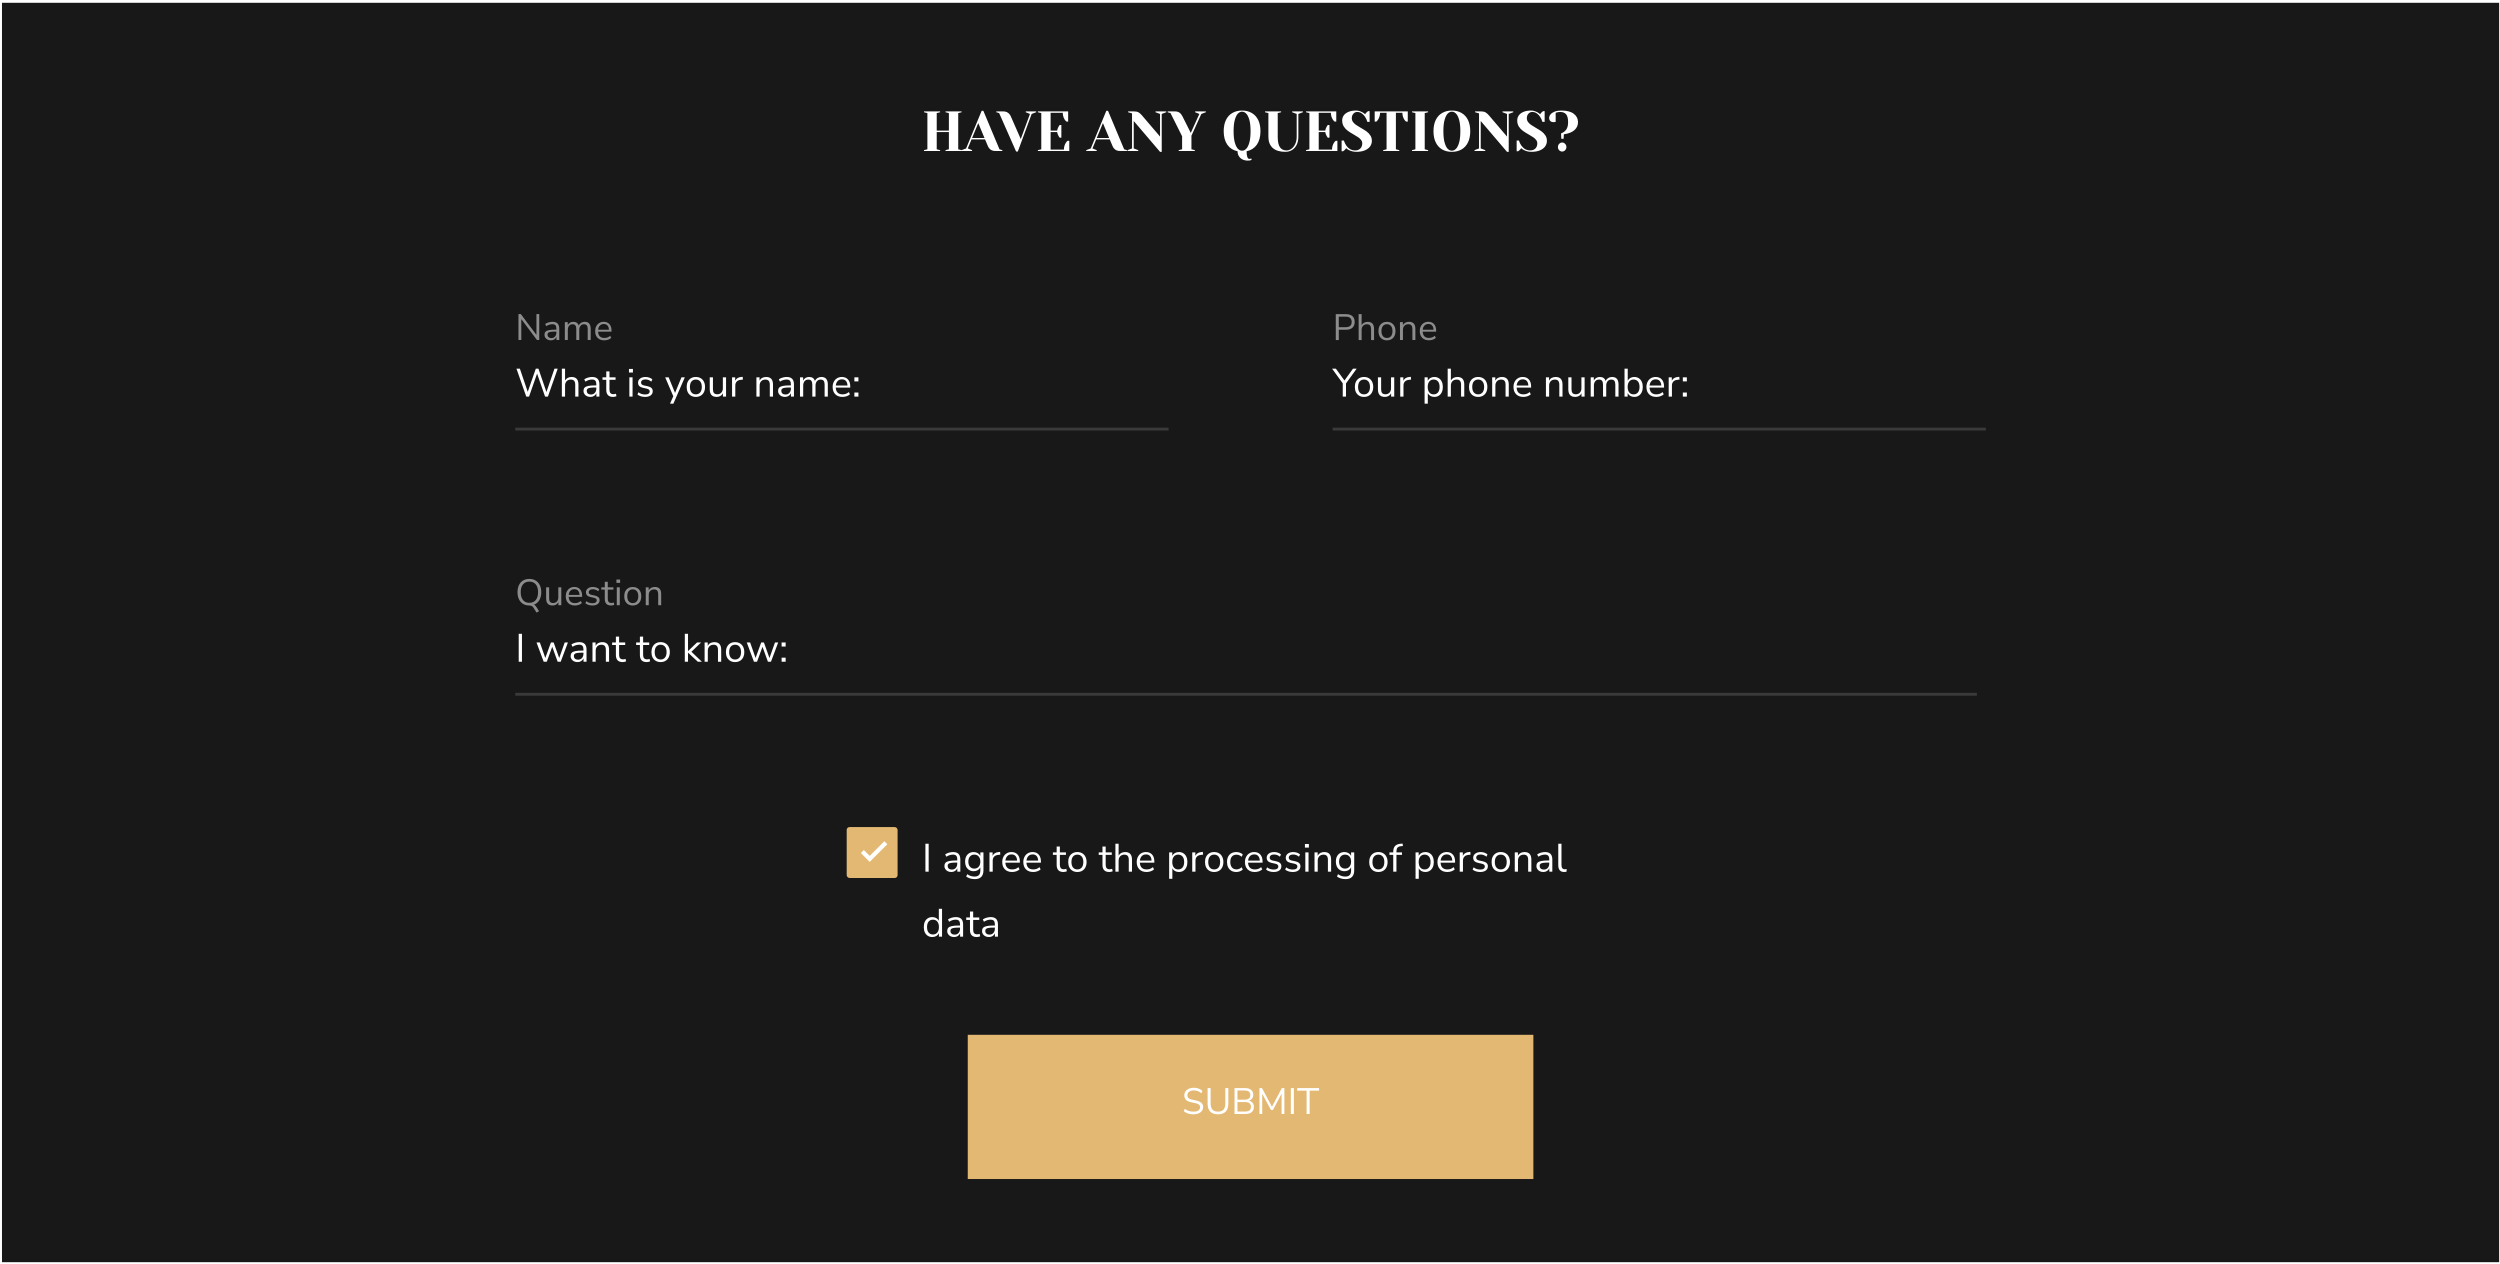 <svg width="884" height="447" viewBox="0 0 884 447" fill="none" xmlns="http://www.w3.org/2000/svg">
<rect x="0.699" y="0.988" width="883" height="445.319" fill="#181818"/>
<mask id="mask0_1_14033" style="mask-type:alpha" maskUnits="userSpaceOnUse" x="0" y="0" width="884" height="447">
<rect x="0.699" y="0.988" width="883" height="445.319" fill="#C4C4C4"/>
</mask>
<g mask="url(#mask0_1_14033)">
<g filter="url(#filter0_d_1_14033)">
<rect x="342.199" y="360.905" width="200" height="51" fill="#E3B873"/>
</g>
<path d="M422.04 394.022C421.32 394.022 420.67 393.931 420.09 393.749C419.509 393.558 419.006 393.285 418.582 392.93L418.959 392.072C419.401 392.41 419.864 392.661 420.35 392.826C420.835 392.99 421.398 393.073 422.04 393.073C422.82 393.073 423.396 392.93 423.769 392.644C424.15 392.349 424.341 391.963 424.341 391.487C424.341 391.105 424.202 390.802 423.925 390.577C423.656 390.351 423.201 390.174 422.56 390.044L421.208 389.771C420.393 389.597 419.782 389.316 419.375 388.926C418.976 388.527 418.777 387.998 418.777 387.34C418.777 386.794 418.915 386.317 419.193 385.91C419.479 385.502 419.873 385.186 420.376 384.961C420.878 384.735 421.459 384.623 422.118 384.623C422.733 384.623 423.305 384.722 423.834 384.922C424.362 385.112 424.809 385.39 425.173 385.754L424.796 386.586C424.406 386.23 423.994 385.975 423.561 385.819C423.127 385.654 422.642 385.572 422.105 385.572C421.42 385.572 420.874 385.732 420.467 386.053C420.059 386.365 419.856 386.781 419.856 387.301C419.856 387.717 419.981 388.046 420.233 388.289C420.493 388.531 420.913 388.709 421.494 388.822L422.846 389.108C423.721 389.29 424.367 389.567 424.783 389.94C425.207 390.304 425.42 390.802 425.42 391.435C425.42 391.946 425.281 392.397 425.004 392.787C424.735 393.177 424.345 393.48 423.834 393.697C423.331 393.913 422.733 394.022 422.04 394.022ZM430.688 394.022C429.483 394.022 428.569 393.705 427.945 393.073C427.321 392.431 427.009 391.5 427.009 390.278V384.74H428.075V390.226C428.075 392.124 428.946 393.073 430.688 393.073C432.413 393.073 433.275 392.124 433.275 390.226V384.74H434.341V390.278C434.341 391.5 434.029 392.431 433.405 393.073C432.79 393.705 431.884 394.022 430.688 394.022ZM436.532 393.905V384.74H440.198C441.143 384.74 441.871 384.952 442.382 385.377C442.902 385.793 443.162 386.378 443.162 387.132C443.162 387.634 443.032 388.063 442.772 388.419C442.512 388.774 442.152 389.034 441.693 389.199C442.222 389.337 442.633 389.593 442.928 389.966C443.231 390.338 443.383 390.811 443.383 391.383C443.383 392.197 443.119 392.821 442.59 393.255C442.061 393.688 441.316 393.905 440.354 393.905H436.532ZM437.572 388.835H440.042C441.42 388.835 442.109 388.297 442.109 387.223C442.109 386.139 441.42 385.598 440.042 385.598H437.572V388.835ZM437.572 393.047H440.25C441.637 393.047 442.33 392.488 442.33 391.37C442.33 390.252 441.637 389.693 440.25 389.693H437.572V393.047ZM445.343 393.905V384.74H446.24L449.763 391.357L453.26 384.74H454.157V393.905H453.169V386.742L450.114 392.488H449.412L446.318 386.755V393.905H445.343ZM456.438 393.905V384.74H457.504V393.905H456.438ZM462.013 393.905V385.663H458.685V384.74H466.42V385.663H463.092V393.905H462.013Z" fill="white"/>
<rect width="231" height="1" transform="matrix(1 0 0 -1 182.199 152.227)" fill="white" fill-opacity="0.15"/>
<path d="M186.077 140.227L182.619 130.357H183.823L186.609 138.547L189.465 130.357H190.389L193.217 138.617L196.059 130.357H197.207L193.749 140.227H192.727L189.913 132.107L187.071 140.227H186.077ZM198.671 140.227V130.357H199.805V134.543C200.029 134.132 200.342 133.824 200.743 133.619C201.154 133.404 201.611 133.297 202.115 133.297C203.73 133.297 204.537 134.193 204.537 135.985V140.227H203.403V136.055C203.403 135.42 203.277 134.958 203.025 134.669C202.783 134.37 202.391 134.221 201.849 134.221C201.224 134.221 200.725 134.417 200.351 134.809C199.987 135.192 199.805 135.705 199.805 136.349V140.227H198.671ZM208.77 140.353C208.304 140.353 207.884 140.264 207.51 140.087C207.146 139.9 206.857 139.648 206.642 139.331C206.428 139.014 206.32 138.659 206.32 138.267C206.32 137.772 206.446 137.38 206.698 137.091C206.96 136.802 207.384 136.596 207.972 136.475C208.57 136.344 209.382 136.279 210.408 136.279H210.856V135.845C210.856 135.266 210.735 134.851 210.492 134.599C210.259 134.338 209.881 134.207 209.358 134.207C208.948 134.207 208.551 134.268 208.168 134.389C207.786 134.501 207.394 134.688 206.992 134.949L206.6 134.123C206.955 133.871 207.384 133.67 207.888 133.521C208.402 133.372 208.892 133.297 209.358 133.297C210.236 133.297 210.884 133.512 211.304 133.941C211.734 134.37 211.948 135.038 211.948 135.943V140.227H210.884V139.051C210.707 139.452 210.432 139.77 210.058 140.003C209.694 140.236 209.265 140.353 208.77 140.353ZM208.952 139.499C209.512 139.499 209.97 139.308 210.324 138.925C210.679 138.533 210.856 138.038 210.856 137.441V137.021H210.422C209.666 137.021 209.069 137.058 208.63 137.133C208.201 137.198 207.898 137.32 207.72 137.497C207.552 137.665 207.468 137.898 207.468 138.197C207.468 138.58 207.599 138.892 207.86 139.135C208.131 139.378 208.495 139.499 208.952 139.499ZM216.782 140.353C215.98 140.353 215.378 140.143 214.976 139.723C214.575 139.294 214.374 138.678 214.374 137.875V134.305H213.044V133.423H214.374V131.337H215.508V133.423H217.664V134.305H215.508V137.763C215.508 138.295 215.62 138.701 215.844 138.981C216.068 139.252 216.432 139.387 216.936 139.387C217.086 139.387 217.235 139.368 217.384 139.331C217.534 139.294 217.669 139.256 217.79 139.219L217.986 140.087C217.865 140.152 217.688 140.213 217.454 140.269C217.221 140.325 216.997 140.353 216.782 140.353ZM222.403 131.729V130.455H223.803V131.729H222.403ZM222.543 140.227V133.423H223.677V140.227H222.543ZM228.092 140.353C227.56 140.353 227.056 140.278 226.58 140.129C226.104 139.98 225.712 139.77 225.404 139.499L225.768 138.701C226.104 138.972 226.473 139.172 226.874 139.303C227.285 139.424 227.7 139.485 228.12 139.485C228.652 139.485 229.054 139.387 229.324 139.191C229.595 138.995 229.73 138.729 229.73 138.393C229.73 138.132 229.642 137.926 229.464 137.777C229.287 137.618 229.007 137.497 228.624 137.413L227.35 137.133C226.193 136.881 225.614 136.284 225.614 135.341C225.614 134.725 225.857 134.23 226.342 133.857C226.837 133.484 227.481 133.297 228.274 133.297C228.741 133.297 229.184 133.372 229.604 133.521C230.034 133.661 230.388 133.871 230.668 134.151L230.29 134.949C230.02 134.697 229.702 134.506 229.338 134.375C228.984 134.235 228.629 134.165 228.274 134.165C227.752 134.165 227.355 134.268 227.084 134.473C226.814 134.678 226.678 134.949 226.678 135.285C226.678 135.808 227.024 136.144 227.714 136.293L228.988 136.559C229.586 136.69 230.038 136.9 230.346 137.189C230.654 137.469 230.808 137.852 230.808 138.337C230.808 138.962 230.561 139.457 230.066 139.821C229.572 140.176 228.914 140.353 228.092 140.353ZM236.916 142.747L238.078 140.115L235.208 133.423H236.44L238.694 138.939L240.962 133.423H242.152L238.106 142.747H236.916ZM246.056 140.353C245.393 140.353 244.819 140.208 244.334 139.919C243.849 139.63 243.471 139.224 243.2 138.701C242.939 138.169 242.808 137.544 242.808 136.825C242.808 136.106 242.939 135.486 243.2 134.963C243.471 134.431 243.849 134.02 244.334 133.731C244.819 133.442 245.393 133.297 246.056 133.297C246.709 133.297 247.279 133.442 247.764 133.731C248.259 134.02 248.637 134.431 248.898 134.963C249.169 135.486 249.304 136.106 249.304 136.825C249.304 137.544 249.169 138.169 248.898 138.701C248.637 139.224 248.259 139.63 247.764 139.919C247.279 140.208 246.709 140.353 246.056 140.353ZM246.056 139.443C246.691 139.443 247.199 139.219 247.582 138.771C247.965 138.314 248.156 137.665 248.156 136.825C248.156 135.976 247.965 135.327 247.582 134.879C247.199 134.431 246.691 134.207 246.056 134.207C245.412 134.207 244.899 134.431 244.516 134.879C244.143 135.327 243.956 135.976 243.956 136.825C243.956 137.665 244.143 138.314 244.516 138.771C244.899 139.219 245.412 139.443 246.056 139.443ZM253.415 140.353C251.782 140.353 250.965 139.452 250.965 137.651V133.423H252.099V137.637C252.099 138.244 252.221 138.692 252.463 138.981C252.715 139.27 253.107 139.415 253.639 139.415C254.218 139.415 254.689 139.224 255.053 138.841C255.417 138.449 255.599 137.931 255.599 137.287V133.423H256.733V140.227H255.627V139.079C255.413 139.49 255.109 139.807 254.717 140.031C254.335 140.246 253.901 140.353 253.415 140.353ZM258.855 140.227V133.423H259.961V134.641C260.325 133.82 261.072 133.367 262.201 133.283L262.607 133.241L262.691 134.221L261.977 134.305C261.333 134.361 260.843 134.566 260.507 134.921C260.171 135.266 260.003 135.742 260.003 136.349V140.227H258.855ZM267.468 140.227V133.423H268.574V134.585C268.798 134.156 269.116 133.834 269.526 133.619C269.937 133.404 270.399 133.297 270.912 133.297C272.527 133.297 273.334 134.193 273.334 135.985V140.227H272.2V136.055C272.2 135.42 272.074 134.958 271.822 134.669C271.58 134.37 271.188 134.221 270.646 134.221C270.021 134.221 269.522 134.417 269.148 134.809C268.784 135.192 268.602 135.705 268.602 136.349V140.227H267.468ZM277.567 140.353C277.101 140.353 276.681 140.264 276.307 140.087C275.943 139.9 275.654 139.648 275.439 139.331C275.225 139.014 275.117 138.659 275.117 138.267C275.117 137.772 275.243 137.38 275.495 137.091C275.757 136.802 276.181 136.596 276.769 136.475C277.367 136.344 278.179 136.279 279.205 136.279H279.653V135.845C279.653 135.266 279.532 134.851 279.289 134.599C279.056 134.338 278.678 134.207 278.155 134.207C277.745 134.207 277.348 134.268 276.965 134.389C276.583 134.501 276.191 134.688 275.789 134.949L275.397 134.123C275.752 133.871 276.181 133.67 276.685 133.521C277.199 133.372 277.689 133.297 278.155 133.297C279.033 133.297 279.681 133.512 280.101 133.941C280.531 134.37 280.745 135.038 280.745 135.943V140.227H279.681V139.051C279.504 139.452 279.229 139.77 278.855 140.003C278.491 140.236 278.062 140.353 277.567 140.353ZM277.749 139.499C278.309 139.499 278.767 139.308 279.121 138.925C279.476 138.533 279.653 138.038 279.653 137.441V137.021H279.219C278.463 137.021 277.866 137.058 277.427 137.133C276.998 137.198 276.695 137.32 276.517 137.497C276.349 137.665 276.265 137.898 276.265 138.197C276.265 138.58 276.396 138.892 276.657 139.135C276.928 139.378 277.292 139.499 277.749 139.499ZM282.877 140.227V133.423H283.983V134.571C284.188 134.16 284.473 133.848 284.837 133.633C285.201 133.409 285.626 133.297 286.111 133.297C287.175 133.297 287.856 133.759 288.155 134.683C288.36 134.254 288.664 133.918 289.065 133.675C289.466 133.423 289.928 133.297 290.451 133.297C291.963 133.297 292.719 134.193 292.719 135.985V140.227H291.585V136.041C291.585 135.416 291.473 134.958 291.249 134.669C291.034 134.37 290.675 134.221 290.171 134.221C289.62 134.221 289.182 134.417 288.855 134.809C288.528 135.201 288.365 135.724 288.365 136.377V140.227H287.231V136.041C287.231 135.416 287.119 134.958 286.895 134.669C286.68 134.37 286.321 134.221 285.817 134.221C285.257 134.221 284.814 134.417 284.487 134.809C284.17 135.201 284.011 135.724 284.011 136.377V140.227H282.877ZM297.905 140.353C296.832 140.353 295.983 140.04 295.357 139.415C294.732 138.78 294.419 137.922 294.419 136.839C294.419 136.139 294.559 135.523 294.839 134.991C295.119 134.45 295.502 134.034 295.987 133.745C296.482 133.446 297.051 133.297 297.695 133.297C298.619 133.297 299.343 133.596 299.865 134.193C300.388 134.781 300.649 135.593 300.649 136.629V137.063H295.525C295.563 137.838 295.787 138.43 296.197 138.841C296.608 139.242 297.177 139.443 297.905 139.443C298.316 139.443 298.708 139.382 299.081 139.261C299.455 139.13 299.809 138.92 300.145 138.631L300.537 139.429C300.229 139.718 299.837 139.947 299.361 140.115C298.885 140.274 298.4 140.353 297.905 140.353ZM297.723 134.137C297.079 134.137 296.571 134.338 296.197 134.739C295.824 135.14 295.605 135.668 295.539 136.321H299.669C299.641 135.63 299.459 135.094 299.123 134.711C298.797 134.328 298.33 134.137 297.723 134.137ZM302.109 134.851V133.423H303.537V134.851H302.109ZM302.109 140.227V138.799H303.537V140.227H302.109Z" fill="white"/>
<path d="M183.33 120.227V111.062H184.162L189.687 118.433V111.062H190.675V120.227H189.869L184.331 112.83V120.227H183.33ZM194.799 120.344C194.366 120.344 193.976 120.262 193.629 120.097C193.291 119.924 193.023 119.69 192.823 119.395C192.624 119.1 192.524 118.771 192.524 118.407C192.524 117.948 192.641 117.584 192.875 117.315C193.118 117.046 193.512 116.856 194.058 116.743C194.613 116.622 195.367 116.561 196.32 116.561H196.736V116.158C196.736 115.621 196.624 115.235 196.398 115.001C196.182 114.758 195.831 114.637 195.345 114.637C194.964 114.637 194.596 114.693 194.24 114.806C193.885 114.91 193.521 115.083 193.148 115.326L192.784 114.559C193.114 114.325 193.512 114.139 193.98 114C194.457 113.861 194.912 113.792 195.345 113.792C196.16 113.792 196.762 113.991 197.152 114.39C197.551 114.789 197.75 115.408 197.75 116.249V120.227H196.762V119.135C196.598 119.508 196.342 119.802 195.995 120.019C195.657 120.236 195.259 120.344 194.799 120.344ZM194.968 119.551C195.488 119.551 195.913 119.373 196.242 119.018C196.572 118.654 196.736 118.195 196.736 117.64V117.25H196.333C195.631 117.25 195.077 117.285 194.669 117.354C194.271 117.415 193.989 117.527 193.824 117.692C193.668 117.848 193.59 118.065 193.59 118.342C193.59 118.697 193.712 118.988 193.954 119.213C194.206 119.438 194.544 119.551 194.968 119.551ZM199.73 120.227V113.909H200.757V114.975C200.947 114.594 201.212 114.303 201.55 114.104C201.888 113.896 202.282 113.792 202.733 113.792C203.721 113.792 204.353 114.221 204.631 115.079C204.821 114.68 205.103 114.368 205.476 114.143C205.848 113.909 206.277 113.792 206.763 113.792C208.167 113.792 208.869 114.624 208.869 116.288V120.227H207.816V116.34C207.816 115.759 207.712 115.335 207.504 115.066C207.304 114.789 206.971 114.65 206.503 114.65C205.991 114.65 205.584 114.832 205.281 115.196C204.977 115.56 204.826 116.045 204.826 116.652V120.227H203.773V116.34C203.773 115.759 203.669 115.335 203.461 115.066C203.261 114.789 202.928 114.65 202.46 114.65C201.94 114.65 201.528 114.832 201.225 115.196C200.93 115.56 200.783 116.045 200.783 116.652V120.227H199.73ZM213.685 120.344C212.688 120.344 211.899 120.054 211.319 119.473C210.738 118.884 210.448 118.086 210.448 117.081C210.448 116.431 210.578 115.859 210.838 115.365C211.098 114.862 211.453 114.477 211.904 114.208C212.363 113.931 212.892 113.792 213.49 113.792C214.348 113.792 215.019 114.069 215.505 114.624C215.99 115.17 216.233 115.924 216.233 116.886V117.289H211.475C211.509 118.008 211.717 118.559 212.099 118.94C212.48 119.313 213.009 119.499 213.685 119.499C214.066 119.499 214.43 119.443 214.777 119.33C215.123 119.209 215.453 119.014 215.765 118.745L216.129 119.486C215.843 119.755 215.479 119.967 215.037 120.123C214.595 120.27 214.144 120.344 213.685 120.344ZM213.516 114.572C212.918 114.572 212.445 114.758 212.099 115.131C211.752 115.504 211.548 115.993 211.488 116.6H215.323C215.297 115.959 215.128 115.46 214.816 115.105C214.512 114.75 214.079 114.572 213.516 114.572Z" fill="white" fill-opacity="0.5"/>
<rect width="516.818" height="1" transform="matrix(1 0 0 -1 182.199 245.989)" fill="white" fill-opacity="0.15"/>
<path d="M183.417 233.989V224.119H184.565V233.989H183.417ZM192.247 233.989L189.713 227.185H190.903L192.821 232.659L194.809 227.185H195.775L197.735 232.673L199.681 227.185H200.815L198.267 233.989H197.189L195.271 228.711L193.339 233.989H192.247ZM204.218 234.115C203.751 234.115 203.331 234.026 202.958 233.849C202.594 233.662 202.304 233.41 202.09 233.093C201.875 232.775 201.768 232.421 201.768 232.029C201.768 231.534 201.894 231.142 202.146 230.853C202.407 230.563 202.832 230.358 203.42 230.237C204.017 230.106 204.829 230.041 205.856 230.041H206.304V229.607C206.304 229.028 206.182 228.613 205.94 228.361C205.706 228.099 205.328 227.969 204.806 227.969C204.395 227.969 203.998 228.029 203.616 228.151C203.233 228.263 202.841 228.449 202.44 228.711L202.048 227.885C202.402 227.633 202.832 227.432 203.336 227.283C203.849 227.133 204.339 227.059 204.806 227.059C205.683 227.059 206.332 227.273 206.752 227.703C207.181 228.132 207.396 228.799 207.396 229.705V233.989H206.332V232.813C206.154 233.214 205.879 233.531 205.506 233.765C205.142 233.998 204.712 234.115 204.218 234.115ZM204.4 233.261C204.96 233.261 205.417 233.069 205.772 232.687C206.126 232.295 206.304 231.8 206.304 231.203V230.783H205.87C205.114 230.783 204.516 230.82 204.078 230.895C203.648 230.96 203.345 231.081 203.168 231.259C203 231.427 202.916 231.66 202.916 231.959C202.916 232.341 203.046 232.654 203.308 232.897C203.578 233.139 203.942 233.261 204.4 233.261ZM209.5 233.989V227.185H210.606V228.347C210.83 227.917 211.147 227.595 211.558 227.381C211.968 227.166 212.43 227.059 212.944 227.059C214.558 227.059 215.366 227.955 215.366 229.747V233.989H214.232V229.817C214.232 229.182 214.106 228.72 213.854 228.431C213.611 228.132 213.219 227.983 212.678 227.983C212.052 227.983 211.553 228.179 211.18 228.571C210.816 228.953 210.634 229.467 210.634 230.111V233.989H209.5ZM220.187 234.115C219.384 234.115 218.782 233.905 218.381 233.485C217.979 233.055 217.779 232.439 217.779 231.637V228.067H216.449V227.185H217.779V225.099H218.913V227.185H221.069V228.067H218.913V231.525C218.913 232.057 219.025 232.463 219.249 232.743C219.473 233.013 219.837 233.149 220.341 233.149C220.49 233.149 220.639 233.13 220.789 233.093C220.938 233.055 221.073 233.018 221.195 232.981L221.391 233.849C221.269 233.914 221.092 233.975 220.859 234.031C220.625 234.087 220.401 234.115 220.187 234.115ZM228.677 234.115C227.874 234.115 227.272 233.905 226.871 233.485C226.469 233.055 226.269 232.439 226.269 231.637V228.067H224.939V227.185H226.269V225.099H227.403V227.185H229.559V228.067H227.403V231.525C227.403 232.057 227.515 232.463 227.739 232.743C227.963 233.013 228.327 233.149 228.831 233.149C228.98 233.149 229.129 233.13 229.279 233.093C229.428 233.055 229.563 233.018 229.685 232.981L229.881 233.849C229.759 233.914 229.582 233.975 229.349 234.031C229.115 234.087 228.891 234.115 228.677 234.115ZM233.601 234.115C232.938 234.115 232.364 233.97 231.879 233.681C231.394 233.391 231.016 232.985 230.745 232.463C230.484 231.931 230.353 231.305 230.353 230.587C230.353 229.868 230.484 229.247 230.745 228.725C231.016 228.193 231.394 227.782 231.879 227.493C232.364 227.203 232.938 227.059 233.601 227.059C234.254 227.059 234.824 227.203 235.309 227.493C235.804 227.782 236.182 228.193 236.443 228.725C236.714 229.247 236.849 229.868 236.849 230.587C236.849 231.305 236.714 231.931 236.443 232.463C236.182 232.985 235.804 233.391 235.309 233.681C234.824 233.97 234.254 234.115 233.601 234.115ZM233.601 233.205C234.236 233.205 234.744 232.981 235.127 232.533C235.51 232.075 235.701 231.427 235.701 230.587C235.701 229.737 235.51 229.089 235.127 228.641C234.744 228.193 234.236 227.969 233.601 227.969C232.957 227.969 232.444 228.193 232.061 228.641C231.688 229.089 231.501 229.737 231.501 230.587C231.501 231.427 231.688 232.075 232.061 232.533C232.444 232.981 232.957 233.205 233.601 233.205ZM242.148 233.989V224.119H243.282V230.209H243.31L246.46 227.185H247.902L244.486 230.461L248.196 233.989H246.754L243.31 230.797H243.282V233.989H242.148ZM249.148 233.989V227.185H250.254V228.347C250.478 227.917 250.795 227.595 251.206 227.381C251.617 227.166 252.079 227.059 252.592 227.059C254.207 227.059 255.014 227.955 255.014 229.747V233.989H253.88V229.817C253.88 229.182 253.754 228.72 253.502 228.431C253.259 228.132 252.867 227.983 252.326 227.983C251.701 227.983 251.201 228.179 250.828 228.571C250.464 228.953 250.282 229.467 250.282 230.111V233.989H249.148ZM259.933 234.115C259.27 234.115 258.696 233.97 258.211 233.681C257.726 233.391 257.348 232.985 257.077 232.463C256.816 231.931 256.685 231.305 256.685 230.587C256.685 229.868 256.816 229.247 257.077 228.725C257.348 228.193 257.726 227.782 258.211 227.493C258.696 227.203 259.27 227.059 259.933 227.059C260.586 227.059 261.156 227.203 261.641 227.493C262.136 227.782 262.514 228.193 262.775 228.725C263.046 229.247 263.181 229.868 263.181 230.587C263.181 231.305 263.046 231.931 262.775 232.463C262.514 232.985 262.136 233.391 261.641 233.681C261.156 233.97 260.586 234.115 259.933 234.115ZM259.933 233.205C260.568 233.205 261.076 232.981 261.459 232.533C261.842 232.075 262.033 231.427 262.033 230.587C262.033 229.737 261.842 229.089 261.459 228.641C261.076 228.193 260.568 227.969 259.933 227.969C259.289 227.969 258.776 228.193 258.393 228.641C258.02 229.089 257.833 229.737 257.833 230.587C257.833 231.427 258.02 232.075 258.393 232.533C258.776 232.981 259.289 233.205 259.933 233.205ZM266.595 233.989L264.061 227.185H265.251L267.169 232.659L269.157 227.185H270.123L272.083 232.673L274.029 227.185H275.163L272.615 233.989H271.537L269.619 228.711L267.687 233.989H266.595ZM276.378 228.613V227.185H277.806V228.613H276.378ZM276.378 233.989V232.561H277.806V233.989H276.378Z" fill="white"/>
<path d="M189.713 216.602L188.621 214.847C188.327 214.353 187.846 214.106 187.178 214.106C186.329 214.106 185.588 213.915 184.955 213.534C184.331 213.144 183.846 212.598 183.499 211.896C183.161 211.194 182.992 210.362 182.992 209.4C182.992 208.438 183.161 207.606 183.499 206.904C183.837 206.202 184.318 205.66 184.942 205.279C185.575 204.897 186.32 204.707 187.178 204.707C188.045 204.707 188.79 204.897 189.414 205.279C190.047 205.66 190.532 206.202 190.87 206.904C191.217 207.597 191.39 208.425 191.39 209.387C191.39 210.505 191.161 211.449 190.701 212.221C190.242 212.983 189.605 213.521 188.79 213.833C189.137 213.945 189.453 214.244 189.739 214.73L190.61 216.134L189.713 216.602ZM187.178 213.157C188.158 213.157 188.916 212.827 189.453 212.169C189.991 211.51 190.259 210.587 190.259 209.4C190.259 208.212 189.991 207.294 189.453 206.644C188.916 205.985 188.158 205.656 187.178 205.656C186.216 205.656 185.467 205.985 184.929 206.644C184.392 207.294 184.123 208.212 184.123 209.4C184.123 210.578 184.392 211.501 184.929 212.169C185.467 212.827 186.216 213.157 187.178 213.157ZM195.389 214.106C193.872 214.106 193.114 213.269 193.114 211.597V207.671H194.167V211.584C194.167 212.147 194.28 212.563 194.505 212.832C194.739 213.1 195.103 213.235 195.597 213.235C196.134 213.235 196.572 213.057 196.91 212.702C197.248 212.338 197.417 211.857 197.417 211.259V207.671H198.47V213.989H197.443V212.923C197.244 213.304 196.962 213.599 196.598 213.807C196.243 214.006 195.84 214.106 195.389 214.106ZM203.287 214.106C202.29 214.106 201.502 213.815 200.921 213.235C200.34 212.645 200.05 211.848 200.05 210.843C200.05 210.193 200.18 209.621 200.44 209.127C200.7 208.624 201.055 208.238 201.506 207.97C201.965 207.692 202.494 207.554 203.092 207.554C203.95 207.554 204.622 207.831 205.107 208.386C205.592 208.932 205.835 209.686 205.835 210.648V211.051H201.077C201.112 211.77 201.32 212.32 201.701 212.702C202.082 213.074 202.611 213.261 203.287 213.261C203.668 213.261 204.032 213.204 204.379 213.092C204.726 212.97 205.055 212.775 205.367 212.507L205.731 213.248C205.445 213.516 205.081 213.729 204.639 213.885C204.197 214.032 203.746 214.106 203.287 214.106ZM203.118 208.334C202.52 208.334 202.048 208.52 201.701 208.893C201.354 209.265 201.151 209.755 201.09 210.362H204.925C204.899 209.72 204.73 209.222 204.418 208.867C204.115 208.511 203.681 208.334 203.118 208.334ZM209.491 214.106C208.997 214.106 208.529 214.036 208.087 213.898C207.645 213.759 207.281 213.564 206.995 213.313L207.333 212.572C207.645 212.823 207.987 213.009 208.36 213.131C208.741 213.243 209.127 213.3 209.517 213.3C210.011 213.3 210.384 213.209 210.635 213.027C210.886 212.845 211.012 212.598 211.012 212.286C211.012 212.043 210.93 211.852 210.765 211.714C210.6 211.566 210.34 211.454 209.985 211.376L208.802 211.116C207.727 210.882 207.19 210.327 207.19 209.452C207.19 208.88 207.415 208.42 207.866 208.074C208.325 207.727 208.923 207.554 209.66 207.554C210.093 207.554 210.505 207.623 210.895 207.762C211.294 207.892 211.623 208.087 211.883 208.347L211.532 209.088C211.281 208.854 210.986 208.676 210.648 208.555C210.319 208.425 209.989 208.36 209.66 208.36C209.175 208.36 208.806 208.455 208.555 208.646C208.304 208.836 208.178 209.088 208.178 209.4C208.178 209.885 208.499 210.197 209.14 210.336L210.323 210.583C210.878 210.704 211.298 210.899 211.584 211.168C211.87 211.428 212.013 211.783 212.013 212.234C212.013 212.814 211.783 213.274 211.324 213.612C210.865 213.941 210.254 214.106 209.491 214.106ZM216.089 214.106C215.344 214.106 214.785 213.911 214.412 213.521C214.04 213.122 213.853 212.55 213.853 211.805V208.49H212.618V207.671H213.853V205.734H214.906V207.671H216.908V208.49H214.906V211.701C214.906 212.195 215.01 212.572 215.218 212.832C215.426 213.083 215.764 213.209 216.232 213.209C216.371 213.209 216.51 213.191 216.648 213.157C216.787 213.122 216.913 213.087 217.025 213.053L217.207 213.859C217.095 213.919 216.93 213.976 216.713 214.028C216.497 214.08 216.289 214.106 216.089 214.106ZM217.969 206.098V204.915H219.269V206.098H217.969ZM218.099 213.989V207.671H219.152V213.989H218.099ZM223.747 214.106C223.131 214.106 222.598 213.971 222.148 213.703C221.697 213.434 221.346 213.057 221.095 212.572C220.852 212.078 220.731 211.497 220.731 210.83C220.731 210.162 220.852 209.586 221.095 209.101C221.346 208.607 221.697 208.225 222.148 207.957C222.598 207.688 223.131 207.554 223.747 207.554C224.353 207.554 224.882 207.688 225.333 207.957C225.792 208.225 226.143 208.607 226.386 209.101C226.637 209.586 226.763 210.162 226.763 210.83C226.763 211.497 226.637 212.078 226.386 212.572C226.143 213.057 225.792 213.434 225.333 213.703C224.882 213.971 224.353 214.106 223.747 214.106ZM223.747 213.261C224.336 213.261 224.808 213.053 225.164 212.637C225.519 212.212 225.697 211.61 225.697 210.83C225.697 210.041 225.519 209.439 225.164 209.023C224.808 208.607 224.336 208.399 223.747 208.399C223.149 208.399 222.672 208.607 222.317 209.023C221.97 209.439 221.797 210.041 221.797 210.83C221.797 211.61 221.97 212.212 222.317 212.637C222.672 213.053 223.149 213.261 223.747 213.261ZM228.344 213.989V207.671H229.371V208.75C229.579 208.351 229.874 208.052 230.255 207.853C230.637 207.653 231.066 207.554 231.542 207.554C233.042 207.554 233.791 208.386 233.791 210.05V213.989H232.738V210.115C232.738 209.525 232.621 209.096 232.387 208.828C232.162 208.55 231.798 208.412 231.295 208.412C230.715 208.412 230.251 208.594 229.904 208.958C229.566 209.313 229.397 209.79 229.397 210.388V213.989H228.344Z" fill="white" fill-opacity="0.5"/>
<rect width="231" height="1" transform="matrix(1 0 0 -1 471.199 152.227)" fill="white" fill-opacity="0.15"/>
<path d="M474.797 140.227V135.551L471.017 130.357H472.361L475.399 134.543L478.423 130.357H479.725L475.945 135.579V140.227H474.797ZM482.324 140.353C481.661 140.353 481.087 140.208 480.602 139.919C480.116 139.63 479.738 139.224 479.468 138.701C479.206 138.169 479.076 137.544 479.076 136.825C479.076 136.106 479.206 135.486 479.468 134.963C479.738 134.431 480.116 134.02 480.602 133.731C481.087 133.442 481.661 133.297 482.324 133.297C482.977 133.297 483.546 133.442 484.032 133.731C484.526 134.02 484.904 134.431 485.166 134.963C485.436 135.486 485.572 136.106 485.572 136.825C485.572 137.544 485.436 138.169 485.166 138.701C484.904 139.224 484.526 139.63 484.032 139.919C483.546 140.208 482.977 140.353 482.324 140.353ZM482.324 139.443C482.958 139.443 483.467 139.219 483.85 138.771C484.232 138.314 484.424 137.665 484.424 136.825C484.424 135.976 484.232 135.327 483.85 134.879C483.467 134.431 482.958 134.207 482.324 134.207C481.68 134.207 481.166 134.431 480.784 134.879C480.41 135.327 480.224 135.976 480.224 136.825C480.224 137.665 480.41 138.314 480.784 138.771C481.166 139.219 481.68 139.443 482.324 139.443ZM489.683 140.353C488.05 140.353 487.233 139.452 487.233 137.651V133.423H488.367V137.637C488.367 138.244 488.488 138.692 488.731 138.981C488.983 139.27 489.375 139.415 489.907 139.415C490.486 139.415 490.957 139.224 491.321 138.841C491.685 138.449 491.867 137.931 491.867 137.287V133.423H493.001V140.227H491.895V139.079C491.68 139.49 491.377 139.807 490.985 140.031C490.602 140.246 490.168 140.353 489.683 140.353ZM495.123 140.227V133.423H496.229V134.641C496.593 133.82 497.339 133.367 498.469 133.283L498.875 133.241L498.959 134.221L498.245 134.305C497.601 134.361 497.111 134.566 496.775 134.921C496.439 135.266 496.271 135.742 496.271 136.349V140.227H495.123ZM503.736 142.747V133.423H504.842V134.641C505.047 134.221 505.351 133.894 505.752 133.661C506.163 133.418 506.639 133.297 507.18 133.297C507.787 133.297 508.314 133.442 508.762 133.731C509.219 134.011 509.569 134.417 509.812 134.949C510.064 135.472 510.19 136.097 510.19 136.825C510.19 137.544 510.064 138.169 509.812 138.701C509.569 139.224 509.219 139.63 508.762 139.919C508.314 140.208 507.787 140.353 507.18 140.353C506.657 140.353 506.191 140.236 505.78 140.003C505.369 139.77 505.066 139.448 504.87 139.037V142.747H503.736ZM506.942 139.443C507.577 139.443 508.085 139.219 508.468 138.771C508.851 138.314 509.042 137.665 509.042 136.825C509.042 135.976 508.851 135.327 508.468 134.879C508.085 134.431 507.577 134.207 506.942 134.207C506.307 134.207 505.799 134.431 505.416 134.879C505.033 135.327 504.842 135.976 504.842 136.825C504.842 137.665 505.033 138.314 505.416 138.771C505.799 139.219 506.307 139.443 506.942 139.443ZM511.898 140.227V130.357H513.032V134.543C513.256 134.132 513.569 133.824 513.97 133.619C514.381 133.404 514.838 133.297 515.342 133.297C516.957 133.297 517.764 134.193 517.764 135.985V140.227H516.63V136.055C516.63 135.42 516.504 134.958 516.252 134.669C516.009 134.37 515.617 134.221 515.076 134.221C514.451 134.221 513.951 134.417 513.578 134.809C513.214 135.192 513.032 135.705 513.032 136.349V140.227H511.898ZM522.683 140.353C522.02 140.353 521.446 140.208 520.961 139.919C520.476 139.63 520.098 139.224 519.827 138.701C519.566 138.169 519.435 137.544 519.435 136.825C519.435 136.106 519.566 135.486 519.827 134.963C520.098 134.431 520.476 134.02 520.961 133.731C521.446 133.442 522.02 133.297 522.683 133.297C523.336 133.297 523.906 133.442 524.391 133.731C524.886 134.02 525.264 134.431 525.525 134.963C525.796 135.486 525.931 136.106 525.931 136.825C525.931 137.544 525.796 138.169 525.525 138.701C525.264 139.224 524.886 139.63 524.391 139.919C523.906 140.208 523.336 140.353 522.683 140.353ZM522.683 139.443C523.318 139.443 523.826 139.219 524.209 138.771C524.592 138.314 524.783 137.665 524.783 136.825C524.783 135.976 524.592 135.327 524.209 134.879C523.826 134.431 523.318 134.207 522.683 134.207C522.039 134.207 521.526 134.431 521.143 134.879C520.77 135.327 520.583 135.976 520.583 136.825C520.583 137.665 520.77 138.314 521.143 138.771C521.526 139.219 522.039 139.443 522.683 139.443ZM527.634 140.227V133.423H528.74V134.585C528.964 134.156 529.282 133.834 529.692 133.619C530.103 133.404 530.565 133.297 531.078 133.297C532.693 133.297 533.5 134.193 533.5 135.985V140.227H532.366V136.055C532.366 135.42 532.24 134.958 531.988 134.669C531.746 134.37 531.354 134.221 530.812 134.221C530.187 134.221 529.688 134.417 529.314 134.809C528.95 135.192 528.768 135.705 528.768 136.349V140.227H527.634ZM538.657 140.353C537.584 140.353 536.735 140.04 536.109 139.415C535.484 138.78 535.171 137.922 535.171 136.839C535.171 136.139 535.311 135.523 535.591 134.991C535.871 134.45 536.254 134.034 536.739 133.745C537.234 133.446 537.803 133.297 538.447 133.297C539.371 133.297 540.095 133.596 540.617 134.193C541.14 134.781 541.401 135.593 541.401 136.629V137.063H536.277C536.315 137.838 536.539 138.43 536.949 138.841C537.36 139.242 537.929 139.443 538.657 139.443C539.068 139.443 539.46 139.382 539.833 139.261C540.207 139.13 540.561 138.92 540.897 138.631L541.289 139.429C540.981 139.718 540.589 139.947 540.113 140.115C539.637 140.274 539.152 140.353 538.657 140.353ZM538.475 134.137C537.831 134.137 537.323 134.338 536.949 134.739C536.576 135.14 536.357 135.668 536.291 136.321H540.421C540.393 135.63 540.211 135.094 539.875 134.711C539.549 134.328 539.082 134.137 538.475 134.137ZM546.638 140.227V133.423H547.744V134.585C547.968 134.156 548.286 133.834 548.696 133.619C549.107 133.404 549.569 133.297 550.082 133.297C551.697 133.297 552.504 134.193 552.504 135.985V140.227H551.37V136.055C551.37 135.42 551.244 134.958 550.992 134.669C550.75 134.37 550.358 134.221 549.816 134.221C549.191 134.221 548.692 134.417 548.318 134.809C547.954 135.192 547.772 135.705 547.772 136.349V140.227H546.638ZM557.003 140.353C555.37 140.353 554.553 139.452 554.553 137.651V133.423H555.687V137.637C555.687 138.244 555.809 138.692 556.051 138.981C556.303 139.27 556.695 139.415 557.227 139.415C557.806 139.415 558.277 139.224 558.641 138.841C559.005 138.449 559.187 137.931 559.187 137.287V133.423H560.321V140.227H559.215V139.079C559.001 139.49 558.697 139.807 558.305 140.031C557.923 140.246 557.489 140.353 557.003 140.353ZM562.471 140.227V133.423H563.577V134.571C563.782 134.16 564.067 133.848 564.431 133.633C564.795 133.409 565.22 133.297 565.705 133.297C566.769 133.297 567.45 133.759 567.749 134.683C567.954 134.254 568.258 133.918 568.659 133.675C569.06 133.423 569.522 133.297 570.045 133.297C571.557 133.297 572.313 134.193 572.313 135.985V140.227H571.179V136.041C571.179 135.416 571.067 134.958 570.843 134.669C570.628 134.37 570.269 134.221 569.765 134.221C569.214 134.221 568.776 134.417 568.449 134.809C568.122 135.201 567.959 135.724 567.959 136.377V140.227H566.825V136.041C566.825 135.416 566.713 134.958 566.489 134.669C566.274 134.37 565.915 134.221 565.411 134.221C564.851 134.221 564.408 134.417 564.081 134.809C563.764 135.201 563.605 135.724 563.605 136.377V140.227H562.471ZM577.877 140.353C577.336 140.353 576.86 140.232 576.449 139.989C576.048 139.746 575.745 139.415 575.539 138.995V140.227H574.433V130.357H575.567V134.599C575.763 134.198 576.067 133.88 576.477 133.647C576.888 133.414 577.355 133.297 577.877 133.297C578.484 133.297 579.011 133.442 579.459 133.731C579.917 134.011 580.267 134.417 580.509 134.949C580.761 135.472 580.887 136.097 580.887 136.825C580.887 137.544 580.761 138.169 580.509 138.701C580.267 139.224 579.917 139.63 579.459 139.919C579.011 140.208 578.484 140.353 577.877 140.353ZM577.639 139.443C578.274 139.443 578.783 139.219 579.165 138.771C579.548 138.314 579.739 137.665 579.739 136.825C579.739 135.976 579.548 135.327 579.165 134.879C578.783 134.431 578.274 134.207 577.639 134.207C577.005 134.207 576.496 134.431 576.113 134.879C575.731 135.327 575.539 135.976 575.539 136.825C575.539 137.665 575.731 138.314 576.113 138.771C576.496 139.219 577.005 139.443 577.639 139.443ZM585.661 140.353C584.588 140.353 583.739 140.04 583.113 139.415C582.488 138.78 582.175 137.922 582.175 136.839C582.175 136.139 582.315 135.523 582.595 134.991C582.875 134.45 583.258 134.034 583.743 133.745C584.238 133.446 584.807 133.297 585.451 133.297C586.375 133.297 587.099 133.596 587.621 134.193C588.144 134.781 588.405 135.593 588.405 136.629V137.063H583.281C583.319 137.838 583.543 138.43 583.953 138.841C584.364 139.242 584.933 139.443 585.661 139.443C586.072 139.443 586.464 139.382 586.837 139.261C587.211 139.13 587.565 138.92 587.901 138.631L588.293 139.429C587.985 139.718 587.593 139.947 587.117 140.115C586.641 140.274 586.156 140.353 585.661 140.353ZM585.479 134.137C584.835 134.137 584.327 134.338 583.953 134.739C583.58 135.14 583.361 135.668 583.295 136.321H587.425C587.397 135.63 587.215 135.094 586.879 134.711C586.553 134.328 586.086 134.137 585.479 134.137ZM590.046 140.227V133.423H591.152V134.641C591.516 133.82 592.263 133.367 593.392 133.283L593.798 133.241L593.882 134.221L593.168 134.305C592.524 134.361 592.034 134.566 591.698 134.921C591.362 135.266 591.194 135.742 591.194 136.349V140.227H590.046ZM595.046 134.851V133.423H596.474V134.851H595.046ZM595.046 140.227V138.799H596.474V140.227H595.046Z" fill="white"/>
<path d="M472.339 120.254L472.328 111.089L475.955 111.085C476.943 111.084 477.697 111.321 478.218 111.797C478.747 112.273 479.012 112.953 479.013 113.837C479.014 114.713 478.75 115.393 478.222 115.879C477.703 116.357 476.949 116.596 475.961 116.597L473.4 116.6L473.405 120.253L472.339 120.254ZM473.399 115.703L475.83 115.7C477.251 115.698 477.961 115.078 477.96 113.839C477.958 112.591 477.247 111.967 475.826 111.969L473.395 111.972L473.399 115.703ZM480.422 120.245L480.411 111.08L481.464 111.078L481.469 114.965C481.676 114.584 481.966 114.297 482.339 114.106C482.72 113.907 483.144 113.806 483.612 113.806C485.112 113.804 485.862 114.635 485.864 116.299L485.869 120.238L484.816 120.239L484.812 116.365C484.811 115.776 484.693 115.347 484.459 115.079C484.233 114.802 483.869 114.664 483.366 114.664C482.786 114.665 482.322 114.847 481.976 115.212C481.639 115.568 481.47 116.044 481.471 116.642L481.475 120.243L480.422 120.245ZM490.437 120.35C489.822 120.35 489.288 120.217 488.837 119.949C488.386 119.68 488.035 119.304 487.783 118.819C487.54 118.325 487.418 117.745 487.417 117.077C487.416 116.41 487.537 115.833 487.779 115.348C488.03 114.854 488.38 114.472 488.831 114.203C489.281 113.933 489.814 113.798 490.429 113.798C491.036 113.797 491.565 113.931 492.016 114.199C492.475 114.467 492.827 114.848 493.07 115.342C493.322 115.827 493.448 116.403 493.449 117.07C493.45 117.737 493.325 118.318 493.074 118.813C492.832 119.298 492.481 119.676 492.022 119.945C491.572 120.214 491.044 120.349 490.437 120.35ZM490.436 119.505C491.025 119.504 491.497 119.295 491.852 118.879C492.207 118.454 492.384 117.851 492.383 117.071C492.382 116.283 492.204 115.681 491.848 115.265C491.492 114.849 491.019 114.642 490.43 114.643C489.832 114.643 489.356 114.852 489.001 115.268C488.655 115.685 488.482 116.287 488.483 117.076C488.484 117.856 488.658 118.458 489.005 118.882C489.361 119.298 489.838 119.505 490.436 119.505ZM495.034 120.227L495.027 113.909L496.054 113.908L496.055 114.987C496.263 114.588 496.557 114.289 496.938 114.089C497.319 113.889 497.748 113.789 498.225 113.788C499.724 113.787 500.475 114.618 500.477 116.282L500.481 120.221L499.428 120.222L499.424 116.348C499.423 115.759 499.306 115.33 499.071 115.061C498.846 114.784 498.481 114.646 497.979 114.647C497.398 114.647 496.935 114.83 496.588 115.194C496.251 115.55 496.082 116.027 496.083 116.625L496.087 120.226L495.034 120.227ZM505.27 120.332C504.274 120.333 503.485 120.044 502.903 119.464C502.322 118.875 502.031 118.078 502.029 117.073C502.029 116.423 502.158 115.851 502.417 115.356C502.677 114.853 503.032 114.467 503.482 114.198C503.941 113.92 504.469 113.781 505.067 113.78C505.925 113.779 506.597 114.056 507.083 114.61C507.569 115.155 507.813 115.909 507.814 116.871L507.815 117.274L503.057 117.28C503.092 117.999 503.301 118.549 503.683 118.93C504.064 119.302 504.593 119.488 505.269 119.487C505.651 119.487 506.014 119.43 506.361 119.317C506.708 119.195 507.037 119 507.348 118.731L507.713 119.471C507.428 119.74 507.064 119.953 506.622 120.109C506.18 120.257 505.73 120.332 505.27 120.332ZM505.094 114.56C504.496 114.561 504.024 114.748 503.678 115.121C503.332 115.494 503.129 115.984 503.069 116.591L506.904 116.586C506.877 115.945 506.707 115.447 506.395 115.092C506.091 114.737 505.658 114.56 505.094 114.56Z" fill="white" fill-opacity="0.5"/>
<path d="M326.725 53.389V53.089L327.925 52.789V39.989L326.725 39.689V39.389H332.425V39.689L331.225 39.989V46.189H335.525V39.989L334.325 39.689V39.389H340.025V39.689L338.825 39.989V52.789L340.025 53.089V53.389H334.325V53.089L335.525 52.789V46.689H331.225V52.789L332.425 53.089V53.389H326.725ZM340.012 53.089L341.612 52.489L347.112 39.189H347.712L353.412 52.789L354.412 53.089V53.389H352.012C351.319 53.389 350.752 53.236 350.312 52.929C349.872 52.609 349.545 52.196 349.332 51.689L348.312 49.289H343.532L342.212 52.489L343.712 53.089V53.389H340.012V53.089ZM343.732 48.789H348.112L345.912 43.529L343.732 48.789ZM353.297 39.989L352.297 39.689V39.389H354.697C355.391 39.389 355.957 39.549 356.397 39.869C356.837 40.176 357.171 40.583 357.397 41.089L360.937 49.149L364.197 40.289L362.697 39.689V39.389H366.397V39.689L364.797 40.289L359.897 53.589H359.297L353.297 39.989ZM366.998 53.089L368.198 52.789V39.989L366.998 39.689V39.389H377.698V42.989H377.098C376.845 42.789 376.625 42.536 376.438 42.229C376.011 41.509 375.798 40.729 375.798 39.889H371.498V46.189H373.798C373.891 45.682 374.065 45.209 374.318 44.769C374.425 44.569 374.551 44.376 374.698 44.189H375.298V48.689H374.698C374.551 48.502 374.425 48.309 374.318 48.109C374.065 47.669 373.891 47.196 373.798 46.689H371.498V52.889H376.198C376.198 52.049 376.411 51.269 376.838 50.549C377.025 50.242 377.245 49.989 377.498 49.789H378.098V53.389H366.998V53.089ZM384.094 53.089L385.694 52.489L391.194 39.189H391.794L397.494 52.789L398.494 53.089V53.389H396.094C395.401 53.389 394.834 53.236 394.394 52.929C393.954 52.609 393.627 52.196 393.414 51.689L392.394 49.289H387.614L386.294 52.489L387.794 53.089V53.389H384.094V53.089ZM387.814 48.789H392.194L389.994 43.529L387.814 48.789ZM400.888 42.789V52.489L402.488 53.089V53.389H398.688V53.089L400.288 52.489V40.089L398.888 39.689V39.389H400.988C401.695 39.389 402.248 39.516 402.648 39.769C403.048 40.023 403.428 40.362 403.788 40.789L410.188 48.289V40.289L408.588 39.689V39.389H412.388V39.689L410.788 40.289V53.689H410.188L400.888 42.789ZM416.793 53.089L417.993 52.789V48.189L413.893 39.989L412.893 39.689V39.389H415.393C416.086 39.389 416.639 39.536 417.053 39.829C417.479 40.123 417.826 40.542 418.093 41.089L421.053 46.989L424.093 40.289L422.593 39.689V39.389H426.393V39.689L424.793 40.289L421.293 47.989V52.789L422.493 53.089V53.389H416.793V53.089ZM441.199 56.789C440.479 56.789 439.845 56.642 439.299 56.349C438.752 56.069 438.332 55.676 438.039 55.169C437.745 54.676 437.599 54.116 437.599 53.489C436.065 53.169 434.865 52.403 433.999 51.189C433.132 49.962 432.699 48.362 432.699 46.389C432.699 44.843 432.965 43.523 433.499 42.429C434.032 41.336 434.785 40.509 435.759 39.949C436.745 39.376 437.892 39.089 439.199 39.089C440.505 39.089 441.645 39.376 442.619 39.949C443.605 40.509 444.365 41.336 444.899 42.429C445.432 43.523 445.699 44.843 445.699 46.389C445.699 48.362 445.265 49.962 444.399 51.189C443.532 52.403 442.332 53.169 440.799 53.489C440.799 55.289 441.132 56.189 441.799 56.189C441.985 56.189 442.132 56.156 442.239 56.089C442.252 56.089 442.305 56.056 442.399 55.989L442.599 56.489C442.545 56.529 442.439 56.583 442.279 56.649C442.039 56.742 441.679 56.789 441.199 56.789ZM439.199 53.289C439.719 53.289 440.199 53.069 440.639 52.629C441.092 52.189 441.465 51.456 441.759 50.429C442.052 49.403 442.199 48.056 442.199 46.389C442.199 44.722 442.052 43.376 441.759 42.349C441.465 41.322 441.092 40.589 440.639 40.149C440.199 39.709 439.719 39.489 439.199 39.489C438.679 39.489 438.192 39.709 437.739 40.149C437.299 40.589 436.932 41.322 436.639 42.349C436.345 43.376 436.199 44.722 436.199 46.389C436.199 48.056 436.345 49.403 436.639 50.429C436.932 51.456 437.299 52.189 437.739 52.629C438.192 53.069 438.679 53.289 439.199 53.289ZM454.504 53.689C452.53 53.689 451.037 53.229 450.024 52.309C449.01 51.376 448.504 50.069 448.504 48.389V39.989L447.304 39.689V39.389H453.004V39.689L451.804 39.989V48.389C451.804 50.109 452.07 51.343 452.604 52.089C453.137 52.822 453.904 53.189 454.904 53.189C455.517 53.189 456.097 52.996 456.644 52.609C457.204 52.209 457.65 51.649 457.984 50.929C458.33 50.196 458.504 49.349 458.504 48.389V40.289L456.904 39.689V39.389H460.704V39.689L459.104 40.289V48.389C459.104 49.469 458.904 50.409 458.504 51.209C458.104 52.009 457.557 52.623 456.864 53.049C456.17 53.476 455.384 53.689 454.504 53.689ZM461.803 53.089L463.003 52.789V39.989L461.803 39.689V39.389H472.503V42.989H471.903C471.649 42.789 471.429 42.536 471.243 42.229C470.816 41.509 470.603 40.729 470.603 39.889H466.303V46.189H468.603C468.696 45.682 468.869 45.209 469.123 44.769C469.229 44.569 469.356 44.376 469.503 44.189H470.103V48.689H469.503C469.356 48.502 469.229 48.309 469.123 48.109C468.869 47.669 468.696 47.196 468.603 46.689H466.303V52.889H471.003C471.003 52.049 471.216 51.269 471.643 50.549C471.829 50.242 472.049 49.989 472.303 49.789H472.903V53.389H461.803V53.089ZM479.593 53.689C478.647 53.689 477.76 53.476 476.933 53.049C476.56 52.862 476.247 52.642 475.993 52.389C475.807 52.696 475.573 52.969 475.293 53.209C475.053 53.383 474.92 53.476 474.893 53.489H474.393V49.689H475.193C475.393 50.343 475.673 50.929 476.033 51.449C476.847 52.609 477.9 53.189 479.193 53.189C479.953 53.189 480.56 52.962 481.013 52.509C481.467 52.056 481.693 51.449 481.693 50.689C481.693 50.249 481.56 49.856 481.293 49.509C481.04 49.163 480.72 48.856 480.333 48.589C479.947 48.322 479.407 47.989 478.713 47.589C477.833 47.096 477.12 46.649 476.573 46.249C476.027 45.849 475.56 45.349 475.173 44.749C474.787 44.136 474.593 43.416 474.593 42.589C474.593 41.936 474.773 41.349 475.133 40.829C475.507 40.296 476.06 39.876 476.793 39.569C477.527 39.249 478.427 39.089 479.493 39.089C480.267 39.089 481.04 39.309 481.813 39.749C482.107 39.909 482.4 40.123 482.693 40.389C482.92 40.042 483.153 39.769 483.393 39.569C483.633 39.396 483.767 39.303 483.793 39.289H484.293V43.089H483.493C483.32 42.449 483.06 41.869 482.713 41.349C482.393 40.843 481.993 40.422 481.513 40.089C481.047 39.756 480.507 39.589 479.893 39.589C479.373 39.589 478.927 39.796 478.553 40.209C478.18 40.623 477.993 41.149 477.993 41.789C477.993 42.282 478.133 42.729 478.413 43.129C478.707 43.516 479.06 43.856 479.473 44.149C479.9 44.443 480.473 44.796 481.193 45.209C482.033 45.689 482.713 46.116 483.233 46.489C483.753 46.862 484.193 47.329 484.553 47.889C484.913 48.436 485.093 49.069 485.093 49.789C485.093 50.509 484.887 51.169 484.473 51.769C484.06 52.356 483.44 52.822 482.613 53.169C481.787 53.516 480.78 53.689 479.593 53.689ZM489.088 53.089L490.288 52.789V39.889H487.988C487.988 40.703 487.768 41.483 487.328 42.229C487.141 42.536 486.928 42.789 486.688 42.989H486.088V39.389H497.788V42.989H497.188C496.935 42.789 496.715 42.536 496.528 42.229C496.101 41.509 495.888 40.729 495.888 39.889H493.588V52.789L494.788 53.089V53.389H489.088V53.089ZM499.283 53.389V53.089L500.483 52.789V39.989L499.283 39.689V39.389H504.983V39.689L503.783 39.989V52.789L504.983 53.089V53.389H499.283ZM513.379 53.689C512.072 53.689 510.925 53.409 509.939 52.849C508.965 52.276 508.212 51.443 507.679 50.349C507.145 49.256 506.879 47.936 506.879 46.389C506.879 44.843 507.145 43.523 507.679 42.429C508.212 41.336 508.965 40.509 509.939 39.949C510.925 39.376 512.072 39.089 513.379 39.089C514.685 39.089 515.825 39.376 516.799 39.949C517.785 40.509 518.545 41.336 519.079 42.429C519.612 43.523 519.879 44.843 519.879 46.389C519.879 47.936 519.612 49.256 519.079 50.349C518.545 51.443 517.785 52.276 516.799 52.849C515.825 53.409 514.685 53.689 513.379 53.689ZM513.379 53.289C513.899 53.289 514.379 53.069 514.819 52.629C515.272 52.189 515.645 51.456 515.939 50.429C516.232 49.403 516.379 48.056 516.379 46.389C516.379 44.722 516.232 43.376 515.939 42.349C515.645 41.322 515.272 40.589 514.819 40.149C514.379 39.709 513.899 39.489 513.379 39.489C512.859 39.489 512.372 39.709 511.919 40.149C511.479 40.589 511.112 41.322 510.819 42.349C510.525 43.376 510.379 44.722 510.379 46.389C510.379 48.056 510.525 49.403 510.819 50.429C511.112 51.456 511.479 52.189 511.919 52.629C512.372 53.069 512.859 53.289 513.379 53.289ZM523.583 42.789V52.489L525.183 53.089V53.389H521.383V53.089L522.983 52.489V40.089L521.583 39.689V39.389H523.683C524.39 39.389 524.943 39.516 525.343 39.769C525.743 40.023 526.123 40.362 526.483 40.789L532.883 48.289V40.289L531.283 39.689V39.389H535.083V39.689L533.483 40.289V53.689H532.883L523.583 42.789ZM541.488 53.689C540.541 53.689 539.655 53.476 538.828 53.049C538.455 52.862 538.141 52.642 537.888 52.389C537.701 52.696 537.468 52.969 537.188 53.209C536.948 53.383 536.815 53.476 536.788 53.489H536.288V49.689H537.088C537.288 50.343 537.568 50.929 537.928 51.449C538.741 52.609 539.795 53.189 541.088 53.189C541.848 53.189 542.455 52.962 542.908 52.509C543.361 52.056 543.588 51.449 543.588 50.689C543.588 50.249 543.455 49.856 543.188 49.509C542.935 49.163 542.615 48.856 542.228 48.589C541.841 48.322 541.301 47.989 540.608 47.589C539.728 47.096 539.015 46.649 538.468 46.249C537.921 45.849 537.455 45.349 537.068 44.749C536.681 44.136 536.488 43.416 536.488 42.589C536.488 41.936 536.668 41.349 537.028 40.829C537.401 40.296 537.955 39.876 538.688 39.569C539.421 39.249 540.321 39.089 541.388 39.089C542.161 39.089 542.935 39.309 543.708 39.749C544.001 39.909 544.295 40.123 544.588 40.389C544.815 40.042 545.048 39.769 545.288 39.569C545.528 39.396 545.661 39.303 545.688 39.289H546.188V43.089H545.388C545.215 42.449 544.955 41.869 544.608 41.349C544.288 40.843 543.888 40.422 543.408 40.089C542.941 39.756 542.401 39.589 541.788 39.589C541.268 39.589 540.821 39.796 540.448 40.209C540.075 40.623 539.888 41.149 539.888 41.789C539.888 42.282 540.028 42.729 540.308 43.129C540.601 43.516 540.955 43.856 541.368 44.149C541.795 44.443 542.368 44.796 543.088 45.209C543.928 45.689 544.608 46.116 545.128 46.489C545.648 46.862 546.088 47.329 546.448 47.889C546.808 48.436 546.988 49.069 546.988 49.789C546.988 50.509 546.781 51.169 546.368 51.769C545.955 52.356 545.335 52.822 544.508 53.169C543.681 53.516 542.675 53.689 541.488 53.689ZM551.982 47.189C552.796 46.869 553.416 46.403 553.842 45.789C554.269 45.176 554.482 44.309 554.482 43.189C554.482 41.909 554.249 40.989 553.782 40.429C553.329 39.869 552.629 39.589 551.682 39.589C551.296 39.589 550.902 39.642 550.502 39.749L550.082 39.889V43.089L549.822 43.149C549.609 43.176 549.429 43.189 549.282 43.189C548.829 43.189 548.462 43.056 548.182 42.789C547.916 42.509 547.782 42.142 547.782 41.689C547.782 41.263 547.942 40.849 548.262 40.449C548.596 40.049 549.082 39.722 549.722 39.469C550.376 39.216 551.162 39.089 552.082 39.089C554.029 39.089 555.496 39.469 556.482 40.229C557.482 40.989 557.982 41.976 557.982 43.189C557.982 44.322 557.562 45.263 556.722 46.009C555.896 46.756 554.649 47.249 552.982 47.489L552.882 49.089H552.082L551.982 47.189ZM552.382 53.589C551.982 53.589 551.629 53.436 551.322 53.129C551.029 52.809 550.882 52.429 550.882 51.989C550.882 51.549 551.029 51.176 551.322 50.869C551.629 50.549 551.982 50.389 552.382 50.389C552.782 50.389 553.129 50.549 553.422 50.869C553.729 51.176 553.882 51.549 553.882 51.989C553.882 52.429 553.729 52.809 553.422 53.129C553.129 53.436 552.782 53.589 552.382 53.589Z" fill="white"/>
<rect x="299.389" y="292.453" width="18" height="18" rx="1" fill="#E3B873"/>
<path d="M313.236 297.991L307.524 303.703L304.928 301.106" stroke="white" stroke-width="1.5"/>
<path d="M327.227 308.214V298.344H328.375V308.214H327.227ZM336.393 308.34C335.926 308.34 335.506 308.252 335.133 308.074C334.769 307.888 334.479 307.636 334.265 307.318C334.05 307.001 333.943 306.646 333.943 306.254C333.943 305.76 334.069 305.368 334.321 305.078C334.582 304.789 335.007 304.584 335.595 304.462C336.192 304.332 337.004 304.266 338.031 304.266H338.479V303.832C338.479 303.254 338.357 302.838 338.115 302.586C337.881 302.325 337.503 302.194 336.981 302.194C336.57 302.194 336.173 302.255 335.791 302.376C335.408 302.488 335.016 302.675 334.615 302.936L334.223 302.11C334.577 301.858 335.007 301.658 335.511 301.508C336.024 301.359 336.514 301.284 336.981 301.284C337.858 301.284 338.507 301.499 338.927 301.928C339.356 302.358 339.571 303.025 339.571 303.93V308.214H338.507V307.038C338.329 307.44 338.054 307.757 337.681 307.99C337.317 308.224 336.887 308.34 336.393 308.34ZM336.575 307.486C337.135 307.486 337.592 307.295 337.947 306.912C338.301 306.52 338.479 306.026 338.479 305.428V305.008H338.045C337.289 305.008 336.691 305.046 336.253 305.12C335.823 305.186 335.52 305.307 335.343 305.484C335.175 305.652 335.091 305.886 335.091 306.184C335.091 306.567 335.221 306.88 335.483 307.122C335.753 307.365 336.117 307.486 336.575 307.486ZM344.685 310.86C344.097 310.86 343.541 310.781 343.019 310.622C342.505 310.473 342.048 310.244 341.647 309.936L342.025 309.11C342.445 309.409 342.86 309.624 343.271 309.754C343.691 309.885 344.143 309.95 344.629 309.95C345.973 309.95 346.645 309.26 346.645 307.878V306.674C346.449 307.104 346.141 307.444 345.721 307.696C345.31 307.939 344.839 308.06 344.307 308.06C343.681 308.06 343.14 307.916 342.683 307.626C342.225 307.337 341.871 306.94 341.619 306.436C341.376 305.923 341.255 305.33 341.255 304.658C341.255 303.986 341.376 303.398 341.619 302.894C341.871 302.381 342.225 301.984 342.683 301.704C343.14 301.424 343.681 301.284 344.307 301.284C344.839 301.284 345.31 301.406 345.721 301.648C346.141 301.891 346.449 302.222 346.645 302.642V301.41H347.751V307.724C347.751 308.77 347.489 309.554 346.967 310.076C346.453 310.599 345.693 310.86 344.685 310.86ZM344.517 307.136C345.17 307.136 345.688 306.912 346.071 306.464C346.453 306.016 346.645 305.414 346.645 304.658C346.645 303.902 346.453 303.305 346.071 302.866C345.688 302.418 345.17 302.194 344.517 302.194C343.873 302.194 343.359 302.418 342.977 302.866C342.594 303.305 342.403 303.902 342.403 304.658C342.403 305.414 342.594 306.016 342.977 306.464C343.359 306.912 343.873 307.136 344.517 307.136ZM349.878 308.214V301.41H350.984V302.628C351.348 301.807 352.094 301.354 353.224 301.27L353.63 301.228L353.714 302.208L353 302.292C352.356 302.348 351.866 302.554 351.53 302.908C351.194 303.254 351.026 303.73 351.026 304.336V308.214H349.878ZM357.879 308.34C356.806 308.34 355.957 308.028 355.331 307.402C354.706 306.768 354.393 305.909 354.393 304.826C354.393 304.126 354.533 303.51 354.813 302.978C355.093 302.437 355.476 302.022 355.961 301.732C356.456 301.434 357.025 301.284 357.669 301.284C358.593 301.284 359.317 301.583 359.839 302.18C360.362 302.768 360.623 303.58 360.623 304.616V305.05H355.499C355.537 305.825 355.761 306.418 356.171 306.828C356.582 307.23 357.151 307.43 357.879 307.43C358.29 307.43 358.682 307.37 359.055 307.248C359.429 307.118 359.783 306.908 360.119 306.618L360.511 307.416C360.203 307.706 359.811 307.934 359.335 308.102C358.859 308.261 358.374 308.34 357.879 308.34ZM357.697 302.124C357.053 302.124 356.545 302.325 356.171 302.726C355.798 303.128 355.579 303.655 355.513 304.308H359.643C359.615 303.618 359.433 303.081 359.097 302.698C358.771 302.316 358.304 302.124 357.697 302.124ZM365.33 308.34C364.257 308.34 363.408 308.028 362.782 307.402C362.157 306.768 361.844 305.909 361.844 304.826C361.844 304.126 361.984 303.51 362.264 302.978C362.544 302.437 362.927 302.022 363.412 301.732C363.907 301.434 364.476 301.284 365.12 301.284C366.044 301.284 366.768 301.583 367.29 302.18C367.813 302.768 368.074 303.58 368.074 304.616V305.05H362.95C362.988 305.825 363.212 306.418 363.622 306.828C364.033 307.23 364.602 307.43 365.33 307.43C365.741 307.43 366.133 307.37 366.506 307.248C366.88 307.118 367.234 306.908 367.57 306.618L367.962 307.416C367.654 307.706 367.262 307.934 366.786 308.102C366.31 308.261 365.825 308.34 365.33 308.34ZM365.148 302.124C364.504 302.124 363.996 302.325 363.622 302.726C363.249 303.128 363.03 303.655 362.964 304.308H367.094C367.066 303.618 366.884 303.081 366.548 302.698C366.222 302.316 365.755 302.124 365.148 302.124ZM376.041 308.34C375.239 308.34 374.637 308.13 374.235 307.71C373.834 307.281 373.633 306.665 373.633 305.862V302.292H372.303V301.41H373.633V299.324H374.767V301.41H376.923V302.292H374.767V305.75C374.767 306.282 374.879 306.688 375.103 306.968C375.327 307.239 375.691 307.374 376.195 307.374C376.345 307.374 376.494 307.356 376.643 307.318C376.793 307.281 376.928 307.244 377.049 307.206L377.245 308.074C377.124 308.14 376.947 308.2 376.713 308.256C376.48 308.312 376.256 308.34 376.041 308.34ZM380.965 308.34C380.303 308.34 379.729 308.196 379.243 307.906C378.758 307.617 378.38 307.211 378.109 306.688C377.848 306.156 377.717 305.531 377.717 304.812C377.717 304.094 377.848 303.473 378.109 302.95C378.38 302.418 378.758 302.008 379.243 301.718C379.729 301.429 380.303 301.284 380.965 301.284C381.619 301.284 382.188 301.429 382.673 301.718C383.168 302.008 383.546 302.418 383.807 302.95C384.078 303.473 384.213 304.094 384.213 304.812C384.213 305.531 384.078 306.156 383.807 306.688C383.546 307.211 383.168 307.617 382.673 307.906C382.188 308.196 381.619 308.34 380.965 308.34ZM380.965 307.43C381.6 307.43 382.109 307.206 382.491 306.758C382.874 306.301 383.065 305.652 383.065 304.812C383.065 303.963 382.874 303.314 382.491 302.866C382.109 302.418 381.6 302.194 380.965 302.194C380.321 302.194 379.808 302.418 379.425 302.866C379.052 303.314 378.865 303.963 378.865 304.812C378.865 305.652 379.052 306.301 379.425 306.758C379.808 307.206 380.321 307.43 380.965 307.43ZM392.242 308.34C391.44 308.34 390.838 308.13 390.436 307.71C390.035 307.281 389.834 306.665 389.834 305.862V302.292H388.504V301.41H389.834V299.324H390.968V301.41H393.124V302.292H390.968V305.75C390.968 306.282 391.08 306.688 391.304 306.968C391.528 307.239 391.892 307.374 392.396 307.374C392.546 307.374 392.695 307.356 392.844 307.318C392.994 307.281 393.129 307.244 393.25 307.206L393.446 308.074C393.325 308.14 393.148 308.2 392.914 308.256C392.681 308.312 392.457 308.34 392.242 308.34ZM394.407 308.214V298.344H395.541V302.53C395.765 302.12 396.078 301.812 396.479 301.606C396.89 301.392 397.347 301.284 397.851 301.284C399.466 301.284 400.273 302.18 400.273 303.972V308.214H399.139V304.042C399.139 303.408 399.013 302.946 398.761 302.656C398.518 302.358 398.126 302.208 397.585 302.208C396.96 302.208 396.46 302.404 396.087 302.796C395.723 303.179 395.541 303.692 395.541 304.336V308.214H394.407ZM405.43 308.34C404.357 308.34 403.507 308.028 402.882 307.402C402.257 306.768 401.944 305.909 401.944 304.826C401.944 304.126 402.084 303.51 402.364 302.978C402.644 302.437 403.027 302.022 403.512 301.732C404.007 301.434 404.576 301.284 405.22 301.284C406.144 301.284 406.867 301.583 407.39 302.18C407.913 302.768 408.174 303.58 408.174 304.616V305.05H403.05C403.087 305.825 403.311 306.418 403.722 306.828C404.133 307.23 404.702 307.43 405.43 307.43C405.841 307.43 406.233 307.37 406.606 307.248C406.979 307.118 407.334 306.908 407.67 306.618L408.062 307.416C407.754 307.706 407.362 307.934 406.886 308.102C406.41 308.261 405.925 308.34 405.43 308.34ZM405.248 302.124C404.604 302.124 404.095 302.325 403.722 302.726C403.349 303.128 403.129 303.655 403.064 304.308H407.194C407.166 303.618 406.984 303.081 406.648 302.698C406.321 302.316 405.855 302.124 405.248 302.124ZM413.411 310.734V301.41H414.517V302.628C414.722 302.208 415.026 301.882 415.427 301.648C415.838 301.406 416.314 301.284 416.855 301.284C417.462 301.284 417.989 301.429 418.437 301.718C418.894 301.998 419.244 302.404 419.487 302.936C419.739 303.459 419.865 304.084 419.865 304.812C419.865 305.531 419.739 306.156 419.487 306.688C419.244 307.211 418.894 307.617 418.437 307.906C417.989 308.196 417.462 308.34 416.855 308.34C416.332 308.34 415.866 308.224 415.455 307.99C415.044 307.757 414.741 307.435 414.545 307.024V310.734H413.411ZM416.617 307.43C417.252 307.43 417.76 307.206 418.143 306.758C418.526 306.301 418.717 305.652 418.717 304.812C418.717 303.963 418.526 303.314 418.143 302.866C417.76 302.418 417.252 302.194 416.617 302.194C415.982 302.194 415.474 302.418 415.091 302.866C414.708 303.314 414.517 303.963 414.517 304.812C414.517 305.652 414.708 306.301 415.091 306.758C415.474 307.206 415.982 307.43 416.617 307.43ZM421.573 308.214V301.41H422.679V302.628C423.043 301.807 423.79 301.354 424.919 301.27L425.325 301.228L425.409 302.208L424.695 302.292C424.051 302.348 423.561 302.554 423.225 302.908C422.889 303.254 422.721 303.73 422.721 304.336V308.214H421.573ZM429.337 308.34C428.674 308.34 428.1 308.196 427.615 307.906C427.129 307.617 426.751 307.211 426.481 306.688C426.219 306.156 426.089 305.531 426.089 304.812C426.089 304.094 426.219 303.473 426.481 302.95C426.751 302.418 427.129 302.008 427.615 301.718C428.1 301.429 428.674 301.284 429.337 301.284C429.99 301.284 430.559 301.429 431.045 301.718C431.539 302.008 431.917 302.418 432.179 302.95C432.449 303.473 432.585 304.094 432.585 304.812C432.585 305.531 432.449 306.156 432.179 306.688C431.917 307.211 431.539 307.617 431.045 307.906C430.559 308.196 429.99 308.34 429.337 308.34ZM429.337 307.43C429.971 307.43 430.48 307.206 430.863 306.758C431.245 306.301 431.437 305.652 431.437 304.812C431.437 303.963 431.245 303.314 430.863 302.866C430.48 302.418 429.971 302.194 429.337 302.194C428.693 302.194 428.179 302.418 427.797 302.866C427.423 303.314 427.237 303.963 427.237 304.812C427.237 305.652 427.423 306.301 427.797 306.758C428.179 307.206 428.693 307.43 429.337 307.43ZM437.172 308.34C436.491 308.34 435.903 308.196 435.408 307.906C434.913 307.608 434.531 307.192 434.26 306.66C433.999 306.119 433.868 305.489 433.868 304.77C433.868 303.688 434.162 302.838 434.75 302.222C435.338 301.597 436.145 301.284 437.172 301.284C437.592 301.284 438.007 301.359 438.418 301.508C438.829 301.658 439.169 301.868 439.44 302.138L439.048 302.964C438.777 302.703 438.479 302.512 438.152 302.39C437.835 302.269 437.531 302.208 437.242 302.208C436.533 302.208 435.987 302.432 435.604 302.88C435.221 303.319 435.03 303.954 435.03 304.784C435.03 305.596 435.221 306.24 435.604 306.716C435.987 307.183 436.533 307.416 437.242 307.416C437.531 307.416 437.835 307.356 438.152 307.234C438.479 307.113 438.777 306.917 439.048 306.646L439.44 307.472C439.169 307.743 438.824 307.958 438.404 308.116C437.993 308.266 437.583 308.34 437.172 308.34ZM443.698 308.34C442.624 308.34 441.775 308.028 441.15 307.402C440.524 306.768 440.212 305.909 440.212 304.826C440.212 304.126 440.352 303.51 440.632 302.978C440.912 302.437 441.294 302.022 441.78 301.732C442.274 301.434 442.844 301.284 443.488 301.284C444.412 301.284 445.135 301.583 445.658 302.18C446.18 302.768 446.442 303.58 446.442 304.616V305.05H441.318C441.355 305.825 441.579 306.418 441.99 306.828C442.4 307.23 442.97 307.43 443.698 307.43C444.108 307.43 444.5 307.37 444.874 307.248C445.247 307.118 445.602 306.908 445.938 306.618L446.33 307.416C446.022 307.706 445.63 307.934 445.154 308.102C444.678 308.261 444.192 308.34 443.698 308.34ZM443.516 302.124C442.872 302.124 442.363 302.325 441.99 302.726C441.616 303.128 441.397 303.655 441.332 304.308H445.462C445.434 303.618 445.252 303.081 444.916 302.698C444.589 302.316 444.122 302.124 443.516 302.124ZM450.379 308.34C449.847 308.34 449.343 308.266 448.867 308.116C448.391 307.967 447.999 307.757 447.691 307.486L448.055 306.688C448.391 306.959 448.759 307.16 449.161 307.29C449.571 307.412 449.987 307.472 450.407 307.472C450.939 307.472 451.34 307.374 451.611 307.178C451.881 306.982 452.017 306.716 452.017 306.38C452.017 306.119 451.928 305.914 451.751 305.764C451.573 305.606 451.293 305.484 450.911 305.4L449.637 305.12C448.479 304.868 447.901 304.271 447.901 303.328C447.901 302.712 448.143 302.218 448.629 301.844C449.123 301.471 449.767 301.284 450.561 301.284C451.027 301.284 451.471 301.359 451.891 301.508C452.32 301.648 452.675 301.858 452.955 302.138L452.577 302.936C452.306 302.684 451.989 302.493 451.625 302.362C451.27 302.222 450.915 302.152 450.561 302.152C450.038 302.152 449.641 302.255 449.371 302.46C449.1 302.666 448.965 302.936 448.965 303.272C448.965 303.795 449.31 304.131 450.001 304.28L451.275 304.546C451.872 304.677 452.325 304.887 452.633 305.176C452.941 305.456 453.095 305.839 453.095 306.324C453.095 306.95 452.847 307.444 452.353 307.808C451.858 308.163 451.2 308.34 450.379 308.34ZM457.119 308.34C456.587 308.34 456.083 308.266 455.607 308.116C455.131 307.967 454.739 307.757 454.431 307.486L454.795 306.688C455.131 306.959 455.5 307.16 455.901 307.29C456.312 307.412 456.727 307.472 457.147 307.472C457.679 307.472 458.08 307.374 458.351 307.178C458.622 306.982 458.757 306.716 458.757 306.38C458.757 306.119 458.668 305.914 458.491 305.764C458.314 305.606 458.034 305.484 457.651 305.4L456.377 305.12C455.22 304.868 454.641 304.271 454.641 303.328C454.641 302.712 454.884 302.218 455.369 301.844C455.864 301.471 456.508 301.284 457.301 301.284C457.768 301.284 458.211 301.359 458.631 301.508C459.06 301.648 459.415 301.858 459.695 302.138L459.317 302.936C459.046 302.684 458.729 302.493 458.365 302.362C458.01 302.222 457.656 302.152 457.301 302.152C456.778 302.152 456.382 302.255 456.111 302.46C455.84 302.666 455.705 302.936 455.705 303.272C455.705 303.795 456.05 304.131 456.741 304.28L458.015 304.546C458.612 304.677 459.065 304.887 459.373 305.176C459.681 305.456 459.835 305.839 459.835 306.324C459.835 306.95 459.588 307.444 459.093 307.808C458.598 308.163 457.94 308.34 457.119 308.34ZM461.423 299.716V298.442H462.823V299.716H461.423ZM461.563 308.214V301.41H462.697V308.214H461.563ZM464.817 308.214V301.41H465.923V302.572C466.147 302.143 466.464 301.821 466.875 301.606C467.286 301.392 467.748 301.284 468.261 301.284C469.876 301.284 470.683 302.18 470.683 303.972V308.214H469.549V304.042C469.549 303.408 469.423 302.946 469.171 302.656C468.928 302.358 468.536 302.208 467.995 302.208C467.37 302.208 466.87 302.404 466.497 302.796C466.133 303.179 465.951 303.692 465.951 304.336V308.214H464.817ZM475.784 310.86C475.196 310.86 474.641 310.781 474.118 310.622C473.605 310.473 473.148 310.244 472.746 309.936L473.124 309.11C473.544 309.409 473.96 309.624 474.37 309.754C474.79 309.885 475.243 309.95 475.728 309.95C477.072 309.95 477.744 309.26 477.744 307.878V306.674C477.548 307.104 477.24 307.444 476.82 307.696C476.41 307.939 475.938 308.06 475.406 308.06C474.781 308.06 474.24 307.916 473.782 307.626C473.325 307.337 472.97 306.94 472.718 306.436C472.476 305.923 472.354 305.33 472.354 304.658C472.354 303.986 472.476 303.398 472.718 302.894C472.97 302.381 473.325 301.984 473.782 301.704C474.24 301.424 474.781 301.284 475.406 301.284C475.938 301.284 476.41 301.406 476.82 301.648C477.24 301.891 477.548 302.222 477.744 302.642V301.41H478.85V307.724C478.85 308.77 478.589 309.554 478.066 310.076C477.553 310.599 476.792 310.86 475.784 310.86ZM475.616 307.136C476.27 307.136 476.788 306.912 477.17 306.464C477.553 306.016 477.744 305.414 477.744 304.658C477.744 303.902 477.553 303.305 477.17 302.866C476.788 302.418 476.27 302.194 475.616 302.194C474.972 302.194 474.459 302.418 474.076 302.866C473.694 303.305 473.502 303.902 473.502 304.658C473.502 305.414 473.694 306.016 474.076 306.464C474.459 306.912 474.972 307.136 475.616 307.136ZM487.401 308.34C486.738 308.34 486.164 308.196 485.679 307.906C485.194 307.617 484.816 307.211 484.545 306.688C484.284 306.156 484.153 305.531 484.153 304.812C484.153 304.094 484.284 303.473 484.545 302.95C484.816 302.418 485.194 302.008 485.679 301.718C486.164 301.429 486.738 301.284 487.401 301.284C488.054 301.284 488.624 301.429 489.109 301.718C489.604 302.008 489.982 302.418 490.243 302.95C490.514 303.473 490.649 304.094 490.649 304.812C490.649 305.531 490.514 306.156 490.243 306.688C489.982 307.211 489.604 307.617 489.109 307.906C488.624 308.196 488.054 308.34 487.401 308.34ZM487.401 307.43C488.036 307.43 488.544 307.206 488.927 306.758C489.31 306.301 489.501 305.652 489.501 304.812C489.501 303.963 489.31 303.314 488.927 302.866C488.544 302.418 488.036 302.194 487.401 302.194C486.757 302.194 486.244 302.418 485.861 302.866C485.488 303.314 485.301 303.963 485.301 304.812C485.301 305.652 485.488 306.301 485.861 306.758C486.244 307.206 486.757 307.43 487.401 307.43ZM492.648 308.214V302.292H491.304V301.41H492.648V301.172C492.648 300.267 492.872 299.581 493.32 299.114C493.777 298.648 494.477 298.386 495.42 298.33L495.966 298.302L496.064 299.17L495.42 299.212C494.841 299.259 494.421 299.432 494.16 299.73C493.908 300.029 493.782 300.463 493.782 301.032V301.41H495.742V302.292H493.782V308.214H492.648ZM500.542 310.734V301.41H501.648V302.628C501.853 302.208 502.156 301.882 502.558 301.648C502.968 301.406 503.444 301.284 503.986 301.284C504.592 301.284 505.12 301.429 505.568 301.718C506.025 301.998 506.375 302.404 506.618 302.936C506.87 303.459 506.996 304.084 506.996 304.812C506.996 305.531 506.87 306.156 506.618 306.688C506.375 307.211 506.025 307.617 505.568 307.906C505.12 308.196 504.592 308.34 503.986 308.34C503.463 308.34 502.996 308.224 502.586 307.99C502.175 307.757 501.872 307.435 501.676 307.024V310.734H500.542ZM503.748 307.43C504.382 307.43 504.891 307.206 505.274 306.758C505.656 306.301 505.848 305.652 505.848 304.812C505.848 303.963 505.656 303.314 505.274 302.866C504.891 302.418 504.382 302.194 503.748 302.194C503.113 302.194 502.604 302.418 502.222 302.866C501.839 303.314 501.648 303.963 501.648 304.812C501.648 305.652 501.839 306.301 502.222 306.758C502.604 307.206 503.113 307.43 503.748 307.43ZM511.77 308.34C510.697 308.34 509.847 308.028 509.222 307.402C508.597 306.768 508.284 305.909 508.284 304.826C508.284 304.126 508.424 303.51 508.704 302.978C508.984 302.437 509.367 302.022 509.852 301.732C510.347 301.434 510.916 301.284 511.56 301.284C512.484 301.284 513.207 301.583 513.73 302.18C514.253 302.768 514.514 303.58 514.514 304.616V305.05H509.39C509.427 305.825 509.651 306.418 510.062 306.828C510.473 307.23 511.042 307.43 511.77 307.43C512.181 307.43 512.573 307.37 512.946 307.248C513.319 307.118 513.674 306.908 514.01 306.618L514.402 307.416C514.094 307.706 513.702 307.934 513.226 308.102C512.75 308.261 512.265 308.34 511.77 308.34ZM511.588 302.124C510.944 302.124 510.435 302.325 510.062 302.726C509.689 303.128 509.469 303.655 509.404 304.308H513.534C513.506 303.618 513.324 303.081 512.988 302.698C512.661 302.316 512.195 302.124 511.588 302.124ZM516.155 308.214V301.41H517.261V302.628C517.625 301.807 518.372 301.354 519.501 301.27L519.907 301.228L519.991 302.208L519.277 302.292C518.633 302.348 518.143 302.554 517.807 302.908C517.471 303.254 517.303 303.73 517.303 304.336V308.214H516.155ZM523.4 308.34C522.868 308.34 522.364 308.266 521.888 308.116C521.412 307.967 521.02 307.757 520.712 307.486L521.076 306.688C521.412 306.959 521.781 307.16 522.182 307.29C522.593 307.412 523.008 307.472 523.428 307.472C523.96 307.472 524.362 307.374 524.632 307.178C524.903 306.982 525.038 306.716 525.038 306.38C525.038 306.119 524.95 305.914 524.772 305.764C524.595 305.606 524.315 305.484 523.932 305.4L522.658 305.12C521.501 304.868 520.922 304.271 520.922 303.328C520.922 302.712 521.165 302.218 521.65 301.844C522.145 301.471 522.789 301.284 523.582 301.284C524.049 301.284 524.492 301.359 524.912 301.508C525.342 301.648 525.696 301.858 525.976 302.138L525.598 302.936C525.328 302.684 525.01 302.493 524.646 302.362C524.292 302.222 523.937 302.152 523.582 302.152C523.06 302.152 522.663 302.255 522.392 302.46C522.122 302.666 521.986 302.936 521.986 303.272C521.986 303.795 522.332 304.131 523.022 304.28L524.296 304.546C524.894 304.677 525.346 304.887 525.654 305.176C525.962 305.456 526.116 305.839 526.116 306.324C526.116 306.95 525.869 307.444 525.374 307.808C524.88 308.163 524.222 308.34 523.4 308.34ZM530.673 308.34C530.01 308.34 529.436 308.196 528.951 307.906C528.465 307.617 528.087 307.211 527.817 306.688C527.555 306.156 527.425 305.531 527.425 304.812C527.425 304.094 527.555 303.473 527.817 302.95C528.087 302.418 528.465 302.008 528.951 301.718C529.436 301.429 530.01 301.284 530.673 301.284C531.326 301.284 531.895 301.429 532.381 301.718C532.875 302.008 533.253 302.418 533.515 302.95C533.785 303.473 533.921 304.094 533.921 304.812C533.921 305.531 533.785 306.156 533.515 306.688C533.253 307.211 532.875 307.617 532.381 307.906C531.895 308.196 531.326 308.34 530.673 308.34ZM530.673 307.43C531.307 307.43 531.816 307.206 532.199 306.758C532.581 306.301 532.773 305.652 532.773 304.812C532.773 303.963 532.581 303.314 532.199 302.866C531.816 302.418 531.307 302.194 530.673 302.194C530.029 302.194 529.515 302.418 529.133 302.866C528.759 303.314 528.573 303.963 528.573 304.812C528.573 305.652 528.759 306.301 529.133 306.758C529.515 307.206 530.029 307.43 530.673 307.43ZM535.624 308.214V301.41H536.73V302.572C536.954 302.143 537.271 301.821 537.682 301.606C538.092 301.392 538.554 301.284 539.068 301.284C540.682 301.284 541.49 302.18 541.49 303.972V308.214H540.356V304.042C540.356 303.408 540.23 302.946 539.978 302.656C539.735 302.358 539.343 302.208 538.802 302.208C538.176 302.208 537.677 302.404 537.304 302.796C536.94 303.179 536.758 303.692 536.758 304.336V308.214H535.624ZM545.723 308.34C545.256 308.34 544.836 308.252 544.463 308.074C544.099 307.888 543.809 307.636 543.595 307.318C543.38 307.001 543.273 306.646 543.273 306.254C543.273 305.76 543.399 305.368 543.651 305.078C543.912 304.789 544.337 304.584 544.925 304.462C545.522 304.332 546.334 304.266 547.361 304.266H547.809V303.832C547.809 303.254 547.687 302.838 547.445 302.586C547.211 302.325 546.833 302.194 546.311 302.194C545.9 302.194 545.503 302.255 545.121 302.376C544.738 302.488 544.346 302.675 543.945 302.936L543.553 302.11C543.907 301.858 544.337 301.658 544.841 301.508C545.354 301.359 545.844 301.284 546.311 301.284C547.188 301.284 547.837 301.499 548.257 301.928C548.686 302.358 548.901 303.025 548.901 303.93V308.214H547.837V307.038C547.659 307.44 547.384 307.757 547.011 307.99C546.647 308.224 546.217 308.34 545.723 308.34ZM545.905 307.486C546.465 307.486 546.922 307.295 547.277 306.912C547.631 306.52 547.809 306.026 547.809 305.428V305.008H547.375C546.619 305.008 546.021 305.046 545.583 305.12C545.153 305.186 544.85 305.307 544.673 305.484C544.505 305.652 544.421 305.886 544.421 306.184C544.421 306.567 544.551 306.88 544.813 307.122C545.083 307.365 545.447 307.486 545.905 307.486ZM553.091 308.34C552.4 308.34 551.877 308.14 551.523 307.738C551.177 307.328 551.005 306.735 551.005 305.96V298.344H552.139V305.876C552.139 306.875 552.535 307.374 553.329 307.374C553.562 307.374 553.772 307.346 553.959 307.29L553.931 308.242C553.641 308.308 553.361 308.34 553.091 308.34ZM329.663 331.34C329.056 331.34 328.524 331.196 328.067 330.906C327.619 330.617 327.269 330.211 327.017 329.688C326.774 329.156 326.653 328.531 326.653 327.812C326.653 327.084 326.774 326.459 327.017 325.936C327.269 325.404 327.619 324.998 328.067 324.718C328.524 324.429 329.056 324.284 329.663 324.284C330.195 324.284 330.662 324.401 331.063 324.634C331.474 324.868 331.777 325.19 331.973 325.6V321.344H333.107V331.214H332.001V329.968C331.805 330.398 331.502 330.734 331.091 330.976C330.68 331.219 330.204 331.34 329.663 331.34ZM329.901 330.43C330.536 330.43 331.044 330.206 331.427 329.758C331.81 329.301 332.001 328.652 332.001 327.812C332.001 326.963 331.81 326.314 331.427 325.866C331.044 325.418 330.536 325.194 329.901 325.194C329.257 325.194 328.744 325.418 328.361 325.866C327.988 326.314 327.801 326.963 327.801 327.812C327.801 328.652 327.988 329.301 328.361 329.758C328.744 330.206 329.257 330.43 329.901 330.43ZM337.377 331.34C336.91 331.34 336.49 331.252 336.117 331.074C335.753 330.888 335.464 330.636 335.249 330.318C335.034 330.001 334.927 329.646 334.927 329.254C334.927 328.76 335.053 328.368 335.305 328.078C335.566 327.789 335.991 327.584 336.579 327.462C337.176 327.332 337.988 327.266 339.015 327.266H339.463V326.832C339.463 326.254 339.342 325.838 339.099 325.586C338.866 325.325 338.488 325.194 337.965 325.194C337.554 325.194 337.158 325.255 336.775 325.376C336.392 325.488 336 325.675 335.599 325.936L335.207 325.11C335.562 324.858 335.991 324.658 336.495 324.508C337.008 324.359 337.498 324.284 337.965 324.284C338.842 324.284 339.491 324.499 339.911 324.928C340.34 325.358 340.555 326.025 340.555 326.93V331.214H339.491V330.038C339.314 330.44 339.038 330.757 338.665 330.99C338.301 331.224 337.872 331.34 337.377 331.34ZM337.559 330.486C338.119 330.486 338.576 330.295 338.931 329.912C339.286 329.52 339.463 329.026 339.463 328.428V328.008H339.029C338.273 328.008 337.676 328.046 337.237 328.12C336.808 328.186 336.504 328.307 336.327 328.484C336.159 328.652 336.075 328.886 336.075 329.184C336.075 329.567 336.206 329.88 336.467 330.122C336.738 330.365 337.102 330.486 337.559 330.486ZM345.389 331.34C344.586 331.34 343.984 331.13 343.583 330.71C343.182 330.281 342.981 329.665 342.981 328.862V325.292H341.651V324.41H342.981V322.324H344.115V324.41H346.271V325.292H344.115V328.75C344.115 329.282 344.227 329.688 344.451 329.968C344.675 330.239 345.039 330.374 345.543 330.374C345.692 330.374 345.842 330.356 345.991 330.318C346.14 330.281 346.276 330.244 346.397 330.206L346.593 331.074C346.472 331.14 346.294 331.2 346.061 331.256C345.828 331.312 345.604 331.34 345.389 331.34ZM349.695 331.34C349.229 331.34 348.809 331.252 348.435 331.074C348.071 330.888 347.782 330.636 347.567 330.318C347.353 330.001 347.245 329.646 347.245 329.254C347.245 328.76 347.371 328.368 347.623 328.078C347.885 327.789 348.309 327.584 348.897 327.462C349.495 327.332 350.307 327.266 351.333 327.266H351.781V326.832C351.781 326.254 351.66 325.838 351.417 325.586C351.184 325.325 350.806 325.194 350.283 325.194C349.873 325.194 349.476 325.255 349.093 325.376C348.711 325.488 348.319 325.675 347.917 325.936L347.525 325.11C347.88 324.858 348.309 324.658 348.813 324.508C349.327 324.359 349.817 324.284 350.283 324.284C351.161 324.284 351.809 324.499 352.229 324.928C352.659 325.358 352.873 326.025 352.873 326.93V331.214H351.809V330.038C351.632 330.44 351.357 330.757 350.983 330.99C350.619 331.224 350.19 331.34 349.695 331.34ZM349.877 330.486C350.437 330.486 350.895 330.295 351.249 329.912C351.604 329.52 351.781 329.026 351.781 328.428V328.008H351.347C350.591 328.008 349.994 328.046 349.555 328.12C349.126 328.186 348.823 328.307 348.645 328.484C348.477 328.652 348.393 328.886 348.393 329.184C348.393 329.567 348.524 329.88 348.785 330.122C349.056 330.365 349.42 330.486 349.877 330.486Z" fill="white"/>
</g>
<defs>
<filter id="filter0_d_1_14033" x="322.199" y="345.905" width="240" height="91" filterUnits="userSpaceOnUse" color-interpolation-filters="sRGB">
<feFlood flood-opacity="0" result="BackgroundImageFix"/>
<feColorMatrix in="SourceAlpha" type="matrix" values="0 0 0 0 0 0 0 0 0 0 0 0 0 0 0 0 0 0 127 0" result="hardAlpha"/>
<feOffset dy="5"/>
<feGaussianBlur stdDeviation="10"/>
<feColorMatrix type="matrix" values="0 0 0 0 0.89 0 0 0 0 0.722 0 0 0 0 0.451 0 0 0 0.1 0"/>
<feBlend mode="normal" in2="BackgroundImageFix" result="effect1_dropShadow_1_14033"/>
<feBlend mode="normal" in="SourceGraphic" in2="effect1_dropShadow_1_14033" result="shape"/>
</filter>
</defs>
</svg>
